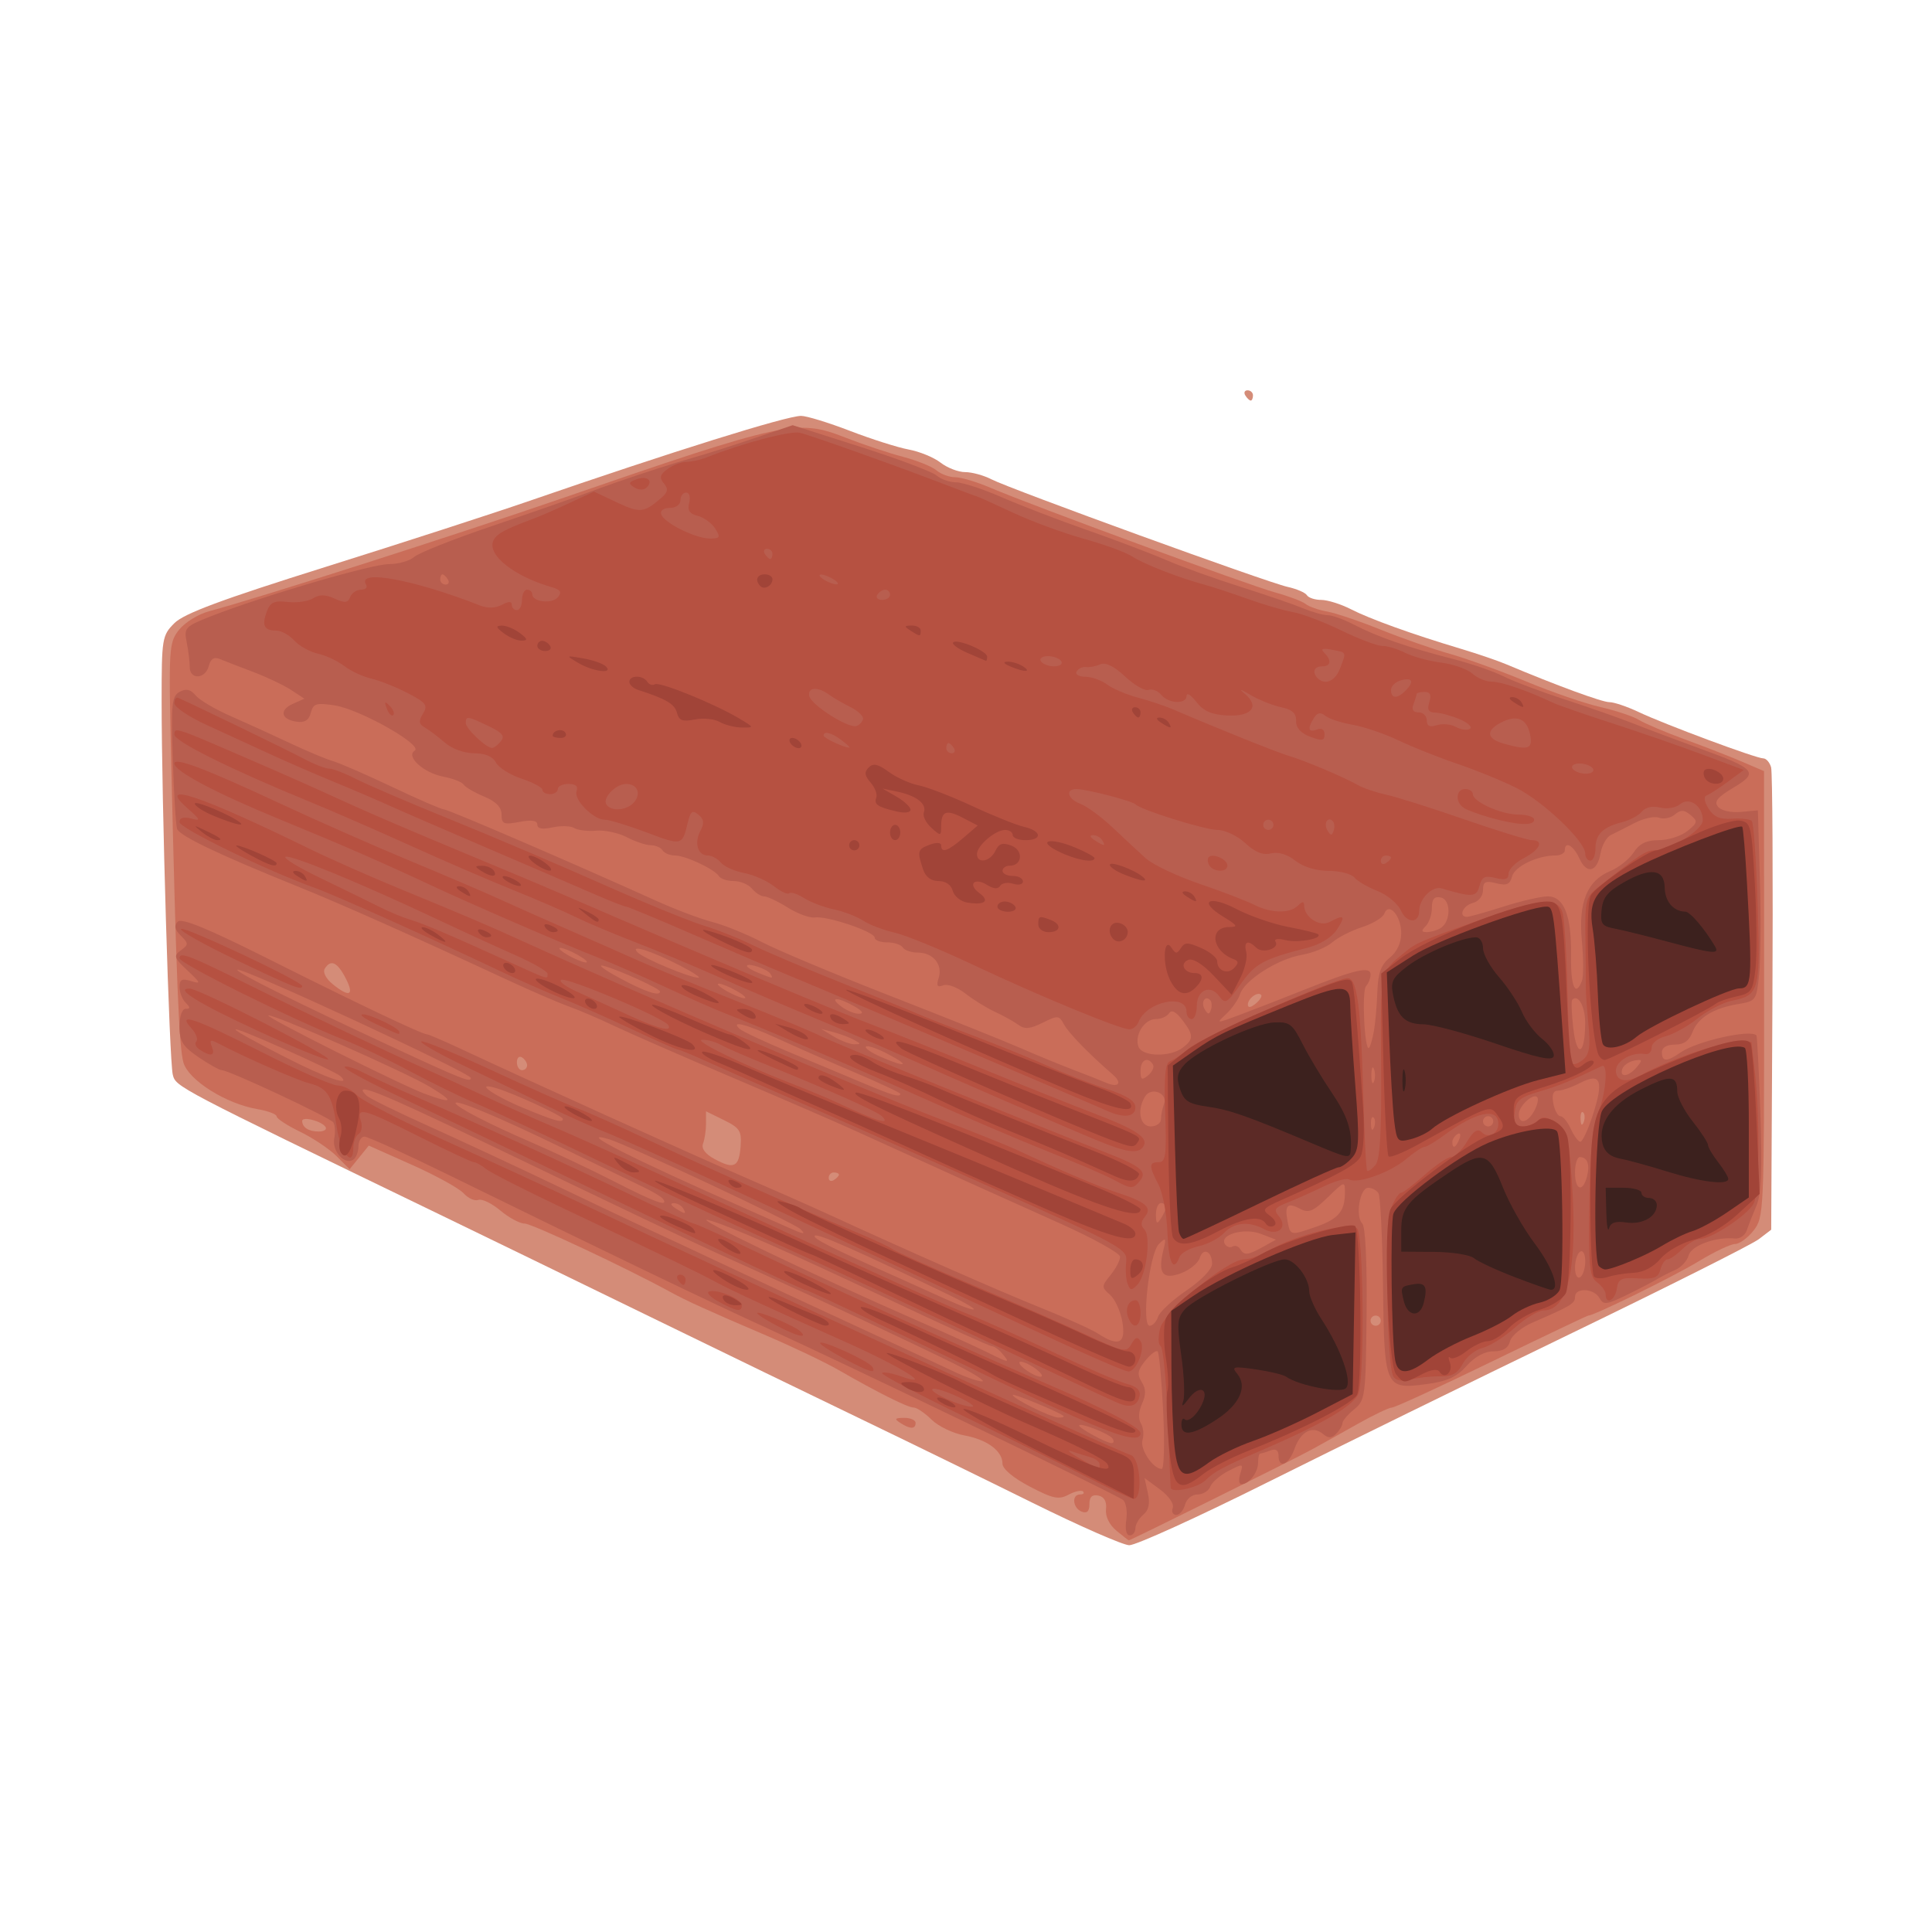 <?xml version="1.0" encoding="UTF-8" standalone="no"?>
<!-- Created with Inkscape (http://www.inkscape.org/) -->

<svg
   xmlns:dc="http://purl.org/dc/elements/1.1/"
   xmlns:cc="http://creativecommons.org/ns#"
   xmlns:rdf="http://www.w3.org/1999/02/22-rdf-syntax-ns#"
   xmlns:svg="http://www.w3.org/2000/svg"
   xmlns="http://www.w3.org/2000/svg"
   xmlns:sodipodi="http://sodipodi.sourceforge.net/DTD/sodipodi-0.dtd"
   xmlns:inkscape="http://www.inkscape.org/namespaces/inkscape"
   width="48"
   height="48"
   id="svg2628"
   sodipodi:version="0.32"
   inkscape:version="0.91 r13725"
   sodipodi:docname="mt.svg"
   inkscape:output_extension="org.inkscape.output.svg.inkscape"
   version="1.1">
  <defs
     id="defs2630">
    <inkscape:perspective
       sodipodi:type="inkscape:persp3d"
       inkscape:vp_x="0 : 526.18109 : 1"
       inkscape:vp_y="0 : 1000 : 0"
       inkscape:vp_z="744.09448 : 526.18109 : 1"
       inkscape:persp3d-origin="372.04724 : 350.78739 : 1"
       id="perspective2636" />
    <inkscape:perspective
       id="perspective2712"
       inkscape:persp3d-origin="372.04724 : 350.78739 : 1"
       inkscape:vp_z="744.09448 : 526.18109 : 1"
       inkscape:vp_y="0 : 1000 : 0"
       inkscape:vp_x="0 : 526.18109 : 1"
       sodipodi:type="inkscape:persp3d" />
  </defs>
  <sodipodi:namedview
     id="base"
     pagecolor="#ffffff"
     bordercolor="#666666"
     borderopacity="1.0"
     inkscape:pageopacity="0.0"
     inkscape:pageshadow="2"
     inkscape:zoom="2.4230666"
     inkscape:cx="-4.915968"
     inkscape:cy="-3.2685908"
     inkscape:document-units="px"
     inkscape:current-layer="layer1"
     showgrid="false"
     inkscape:window-width="1280"
     inkscape:window-height="945"
     inkscape:window-x="0"
     inkscape:window-y="27"
     units="px"
     inkscape:window-maximized="0" />
  <g
     inkscape:label="Capa 1"
     inkscape:groupmode="layer"
     id="layer1"
     transform="translate(0,-1004.362)">
    <g
       id="g2718"
       transform="matrix(0.127,0,0,0.127,-19.797,962.134)"
       style="opacity:0.95">
      <path
         style="fill:#d28671"
         d="m 357.971,626.544 c -9.091,-4.5 -23.941,-11.752 -33,-16.115 -9.059,-4.363 -28.396,-13.742 -42.971,-20.843 -14.575,-7.101 -32.575,-15.849 -40,-19.44 -51.937,-25.121 -51.713,-25.004 -52.32,-27.423 -0.665,-2.648 -2.18,-53.457 -2.18,-73.09 0,-12.249 0.094,-12.823 2.503,-15.23 1.88,-1.879 9.226,-4.611 29.5,-10.973 14.848,-4.659 32.847,-10.491 39.997,-12.959 27.75,-9.578 50.228,-16.609 53.1,-16.609 1.07,0 5.376,1.321 9.568,2.935 4.192,1.614 9.357,3.254 11.477,3.645 2.12,0.39 4.928,1.545 6.24,2.565 1.312,1.02 3.472,1.855 4.8,1.855 1.328,0 3.63,0.627 5.115,1.394 3.75,1.936 53.966,20.18 57.939,21.051 1.781,0.39 3.495,1.125 3.809,1.633 0.314,0.508 1.574,0.923 2.8,0.923 1.226,0 3.819,0.81 5.761,1.8 3.84,1.958 11.955,4.883 21.392,7.712 3.3,0.989 7.35,2.367 9,3.063 9.782,4.123 18.772,7.425 20.21,7.425 0.912,0 3.488,0.867 5.724,1.928 5.104,2.42 22.986,9.072 24.387,9.072 0.574,0 1.266,0.787 1.538,1.75 0.271,0.963 0.387,21.709 0.256,46.103 l -0.237,44.353 -2.439,1.86 C 498.598,575.951 481.975,584.3 463,593.481 c -18.975,9.181 -45.621,22.248 -59.214,29.037 -13.593,6.789 -25.743,12.313 -27,12.276 -1.257,-0.037 -9.723,-3.75 -18.814,-8.25 z M 399.5,409.862 c -0.34,-0.55 -0.141,-1 0.441,-1 0.582,0 1.059,0.45 1.059,1 0,0.55 -0.198,1 -0.441,1 -0.243,0 -0.719,-0.45 -1.059,-1 z"
         id="path2732"
         inkscape:connector-curvature="0" />
      <path
         style="fill:#c76651"
         d="m 374.246,631.916 c -1.363,-1.137 -2.153,-2.787 -2,-4.176 0.167,-1.513 -0.343,-2.42 -1.496,-2.66 -1.214,-0.253 -1.75,0.261 -1.75,1.678 0,1.404 -0.468,1.862 -1.5,1.466 -1.764,-0.677 -2.03,-3.362 -0.333,-3.362 0.642,0 0.905,-0.261 0.586,-0.581 -0.32,-0.32 -1.594,-0.039 -2.833,0.624 -1.919,1.027 -3.039,0.793 -7.586,-1.585 C 354.115,621.636 352,619.864 352,618.851 c 0,-2.507 -3.004,-4.729 -7.5,-5.547 -2.2,-0.4 -5.074,-1.788 -6.386,-3.085 -1.312,-1.296 -2.888,-2.359 -3.5,-2.361 -1.172,-0.004 -6.963,-2.901 -14.778,-7.391 -2.565,-1.474 -8.865,-4.479 -14,-6.677 -11.603,-4.967 -15.646,-6.802 -18.835,-8.549 -8.576,-4.697 -27.074,-13.379 -28.505,-13.379 -0.938,0 -3.072,-1.149 -4.74,-2.553 -1.669,-1.404 -3.604,-2.335 -4.3,-2.067 -0.696,0.267 -1.992,-0.317 -2.88,-1.297 -0.888,-0.981 -5.425,-3.481 -10.083,-5.557 l -8.469,-3.774 -1.871,2.31 -1.871,2.31 -2.556,-2.556 c -1.406,-1.406 -4.619,-3.554 -7.14,-4.775 -2.522,-1.221 -4.585,-2.572 -4.585,-3.002 0,-0.431 -1.688,-1.069 -3.75,-1.419 -6.162,-1.045 -13.502,-5.665 -14.487,-9.12 -0.861,-3.018 -1.41,-16.556 -2.396,-59.009 -0.514,-22.124 -0.455,-23.11 1.52,-25.621 1.13,-1.437 3.755,-3.07 5.833,-3.63 10.075,-2.714 48.398,-14.976 68.861,-22.032 43.963,-15.159 46.271,-15.655 55.679,-11.963 3.431,1.346 8.488,3.035 11.238,3.754 2.75,0.718 5.71,1.913 6.579,2.654 0.868,0.741 2.518,1.348 3.667,1.348 1.149,0 4.257,0.93 6.907,2.066 7.917,3.394 50.469,19.04 55.653,20.463 2.644,0.726 5.344,1.747 6,2.27 0.656,0.522 2.544,1.186 4.194,1.474 1.65,0.288 6.375,1.887 10.5,3.553 4.125,1.666 10.2,3.791 13.5,4.722 3.3,0.931 10.05,3.375 15,5.431 4.95,2.056 11.475,4.302 14.5,4.992 3.025,0.69 6.406,1.819 7.514,2.51 1.108,0.691 5.158,2.407 9,3.814 3.842,1.407 8.894,3.379 11.226,4.382 l 4.24,1.823 0.01,43.615 c 0.01,42.618 -0.037,43.675 -2.062,46.25 -1.14,1.449 -2.769,2.635 -3.619,2.635 -0.851,0 -4.08,1.539 -7.177,3.419 -4.821,2.928 -20.385,10.581 -21.517,10.581 -0.208,0 -8.711,4.05 -18.895,9 -10.184,4.95 -18.98,9 -19.546,9 -0.566,0 -3.649,1.478 -6.851,3.284 -3.202,1.806 -7.172,4.021 -8.822,4.923 -3.772,2.061 -35.494,17.805 -35.785,17.76 -0.118,-0.018 -1.229,-0.879 -2.469,-1.913 z M 426,590.862 c 0,-0.55 -0.45,-1 -1,-1 -0.55,0 -1,0.45 -1,1 0,0.55 0.45,1 1,1 0.55,0 1,-0.45 1,-1 z M 320,562.303 c 0,-0.243 -0.45,-0.441 -1,-0.441 -0.55,0 -1,0.477 -1,1.059 0,0.582 0.45,0.781 1,0.441 0.55,-0.34 1,-0.816 1,-1.059 z m -19.237,-5.518 c 0.233,-3.027 -0.143,-3.622 -3.25,-5.152 L 294,549.904 l 0,2.397 c 0,1.318 -0.26,3.076 -0.579,3.906 -0.376,0.979 0.414,2.046 2.25,3.039 3.805,2.059 4.781,1.587 5.092,-2.462 z M 219.575,552.983 C 218.866,551.837 215,550.828 215,551.789 c 0,1.266 1.255,2.073 3.226,2.073 1.041,0 1.648,-0.396 1.349,-0.879 z m 246.03,-2.85 c -0.332,-0.332 -0.569,0.258 -0.525,1.312 0.048,1.165 0.285,1.402 0.604,0.604 0.289,-0.722 0.253,-1.584 -0.079,-1.917 z M 259,540.921 c 0,-0.518 -0.45,-1.219 -1,-1.559 -0.55,-0.34 -1,0.084 -1,0.941 0,0.857 0.45,1.559 1,1.559 0.55,0 1,-0.423 1,-0.941 z m 143.591,-13.802 c -0.694,-0.693 -2.591,0.716 -2.591,1.924 0,0.663 0.574,0.587 1.524,-0.202 0.838,-0.696 1.318,-1.471 1.067,-1.723 z M 223.5,523.862 c -1.642,-3.175 -2.92,-3.748 -4.1,-1.838 -0.407,0.658 0.266,1.959 1.552,3 3.328,2.695 4.311,2.247 2.548,-1.162 z m 108.5,87 c -1.213,-0.784 -1.069,-0.972 0.75,-0.985 1.238,-0.008 2.25,0.435 2.25,0.985 0,1.253 -1.061,1.253 -3,0 z"
         id="path2730"
         inkscape:connector-curvature="0" />
      <path
         style="fill:#b55646"
         d="m 376.216,629.843 c 0.244,-1.66 -0.043,-3.417 -0.636,-3.903 -1.295,-1.06 -53.325,-26.172 -69.58,-33.583 -11.212,-5.111 -32.054,-15.141 -62.564,-30.106 -8.285,-4.064 -15.598,-7.389 -16.25,-7.389 -0.652,0 -1.186,0.873 -1.186,1.941 0,1.068 -0.47,2.231 -1.044,2.586 -1.701,1.051 -4.154,-1.711 -3.688,-4.152 0.236,-1.235 0.16,-2.654 -0.17,-3.151 -0.628,-0.949 -20.431,-10.224 -21.828,-10.224 -0.443,0 -2.486,-1.141 -4.538,-2.536 -3.103,-2.109 -3.732,-3.12 -3.732,-6 0,-2.028 0.498,-3.464 1.2,-3.464 0.933,0 0.933,-0.267 0,-1.2 -0.66,-0.66 -1.2,-2.04 -1.2,-3.067 0,-1.476 0.472,-1.722 2.25,-1.172 2.008,0.621 1.934,0.4 -0.688,-2.059 -2.642,-2.477 -2.772,-2.875 -1.293,-3.957 1.525,-1.115 1.524,-1.324 -0.019,-2.867 -1.185,-1.185 -1.355,-1.973 -0.591,-2.737 0.764,-0.764 5.934,1.367 17.957,7.403 17.194,8.632 29.869,14.655 30.84,14.655 0.296,0 3.353,1.317 6.792,2.927 13.19,6.175 44.712,20.439 54.753,24.777 5.775,2.495 13.2,5.777 16.5,7.293 16.254,7.468 33.9,15.235 42,18.488 4.95,1.988 9.997,4.267 11.215,5.064 4.011,2.627 5.457,1.924 4.733,-2.3 -0.354,-2.062 -1.44,-4.449 -2.414,-5.304 -1.692,-1.485 -1.688,-1.656 0.098,-3.861 1.028,-1.269 1.868,-2.878 1.868,-3.576 0,-0.698 -5.287,-3.635 -11.75,-6.526 -11.203,-5.012 -24.468,-11.013 -39.75,-17.98 -3.85,-1.755 -14.875,-6.537 -24.5,-10.627 -9.625,-4.089 -19.907,-8.583 -22.849,-9.985 -2.942,-1.402 -6.992,-3.139 -9,-3.859 -2.008,-0.72 -7.251,-2.981 -11.651,-5.024 -19.52,-9.064 -32.681,-14.927 -41.5,-18.491 -15.379,-6.214 -23.007,-9.864 -23.479,-11.234 -0.243,-0.706 -0.619,-6.815 -0.836,-13.576 -0.351,-10.927 -0.2,-12.397 1.355,-13.229 1.26,-0.674 2.129,-0.477 3.105,0.704 0.745,0.902 3.83,2.724 6.855,4.048 3.025,1.324 8.2,3.683 11.5,5.243 3.3,1.56 7.125,3.163 8.5,3.564 1.375,0.401 6.637,2.694 11.693,5.096 5.056,2.402 9.596,4.367 10.088,4.367 0.821,0 25.257,10.526 41.487,17.87 3.723,1.685 8.673,3.553 11,4.151 2.327,0.599 6.707,2.379 9.732,3.955 3.025,1.577 14.275,6.289 25,10.472 10.725,4.183 22.2,8.781 25.5,10.217 3.3,1.437 8.025,3.381 10.5,4.32 2.475,0.94 5.307,2.058 6.293,2.485 2.421,1.048 3.208,0.051 1.278,-1.62 -4.676,-4.049 -8.651,-8.131 -9.547,-9.806 -0.952,-1.78 -1.209,-1.8 -4.172,-0.322 -2.459,1.227 -3.51,1.316 -4.755,0.406 -0.879,-0.643 -2.948,-1.794 -4.598,-2.558 -1.65,-0.764 -4.251,-2.373 -5.779,-3.576 -1.529,-1.203 -3.471,-1.921 -4.315,-1.597 -1.178,0.452 -1.385,0.113 -0.888,-1.452 0.828,-2.608 -1.101,-4.946 -4.081,-4.946 -1.275,0 -2.597,-0.45 -2.937,-1 -0.34,-0.55 -1.716,-1 -3.059,-1 -1.343,0 -2.441,-0.414 -2.441,-0.92 0,-1.159 -9.321,-4.307 -11.715,-3.957 -0.982,0.144 -3.36,-0.724 -5.285,-1.927 -1.925,-1.204 -4.007,-2.19 -4.628,-2.192 -0.62,-0.002 -1.688,-0.679 -2.372,-1.504 -0.685,-0.825 -2.288,-1.5 -3.563,-1.5 -1.275,0 -2.579,-0.421 -2.897,-0.937 -0.85,-1.375 -6.563,-4.063 -8.634,-4.063 -0.983,0 -2.065,-0.45 -2.405,-1 -0.34,-0.55 -1.379,-1.003 -2.309,-1.006 -0.93,-0.003 -3.03,-0.704 -4.666,-1.557 -1.636,-0.853 -4.343,-1.433 -6.014,-1.289 -1.672,0.144 -3.607,-0.088 -4.3,-0.517 -0.693,-0.428 -2.599,-0.485 -4.236,-0.125 -2.001,0.439 -2.976,0.263 -2.976,-0.537 0,-0.819 -1.092,-0.986 -3.5,-0.534 -3.096,0.581 -3.5,0.414 -3.5,-1.44 0,-1.443 -1.07,-2.543 -3.432,-3.53 -1.887,-0.789 -3.682,-1.84 -3.989,-2.336 -0.307,-0.496 -2.076,-1.187 -3.931,-1.535 -3.879,-0.728 -7.459,-3.975 -5.628,-5.106 1.707,-1.055 -10.763,-8.1 -15.655,-8.845 -3.62,-0.551 -4.203,-0.372 -4.677,1.443 -0.384,1.468 -1.197,1.976 -2.787,1.743 -3.065,-0.449 -3.439,-2.283 -0.714,-3.499 l 2.244,-1.001 -2.616,-1.714 c -1.439,-0.943 -4.798,-2.537 -7.465,-3.543 -2.667,-1.006 -5.578,-2.134 -6.468,-2.507 -1.125,-0.471 -1.782,-0.051 -2.156,1.379 -0.674,2.579 -3.725,2.727 -3.725,0.182 0,-1.031 -0.267,-3.212 -0.594,-4.846 -0.565,-2.825 -0.331,-3.074 4.75,-5.076 9.927,-3.911 31.389,-10.203 34.799,-10.203 1.863,0 4.098,-0.636 4.966,-1.413 0.868,-0.777 7.654,-3.472 15.079,-5.988 7.425,-2.517 15.975,-5.499 19,-6.627 6.493,-2.422 14.734,-5.148 21,-6.948 2.475,-0.711 7.752,-2.397 11.726,-3.747 l 7.226,-2.454 13.274,4.239 c 7.301,2.331 13.984,4.846 14.853,5.588 0.868,0.742 2.593,1.349 3.832,1.349 1.24,0 5.254,1.31 8.921,2.912 3.667,1.602 11.168,4.487 16.668,6.411 5.5,1.924 12.475,4.569 15.5,5.876 3.025,1.307 9.55,3.66 14.5,5.227 4.95,1.568 10.478,3.463 12.284,4.212 1.806,0.749 3.995,1.362 4.864,1.362 0.869,0 3.216,0.853 5.216,1.897 4.446,2.319 10.55,4.433 19.136,6.626 3.575,0.913 8.075,2.455 10,3.427 1.925,0.972 7.325,3.009 12,4.528 4.675,1.519 10.75,3.652 13.5,4.741 2.75,1.089 8.522,3.259 12.828,4.823 11.103,4.033 11.681,4.701 6.656,7.697 -3.151,1.879 -3.836,2.735 -2.997,3.746 0.616,0.743 2.539,1.175 4.437,0.999 l 3.35,-0.311 0.392,13.407 c 0.215,7.374 0.154,15.767 -0.137,18.651 -0.512,5.083 -0.635,5.261 -4.028,5.822 -4.909,0.811 -7.941,2.663 -9.023,5.51 -0.645,1.697 -1.696,2.439 -3.452,2.439 -1.578,0 -2.525,0.563 -2.525,1.5 0,1.888 0.988,1.897 3.648,0.034 3.158,-2.212 13.75,-4.594 14.842,-3.338 0.145,0.167 0.495,7.054 0.777,15.304 0.376,10.972 0.169,15.806 -0.77,18 -0.706,1.65 -1.553,3.816 -1.884,4.814 -0.33,0.998 -1.391,1.727 -2.357,1.62 -3.643,-0.402 -8.526,1.38 -9.027,3.294 -0.277,1.059 -1.454,2.339 -2.617,2.846 -1.162,0.506 -2.788,1.336 -3.613,1.844 -0.825,0.508 -3.489,1.891 -5.92,3.075 -3.934,1.916 -4.516,1.979 -5.3,0.58 C 467.711,584.524 464,584.336 464,586.193 c 0,1.312 -0.739,1.76 -8.352,5.063 -2.119,0.919 -4.084,2.557 -4.367,3.639 -0.352,1.348 -1.37,1.967 -3.233,1.967 -1.729,0 -3.644,1.039 -5.262,2.855 -1.94,2.177 -3.797,3.021 -7.824,3.556 -8.152,1.081 -8.278,0.796 -8.528,-19.287 -0.116,-9.323 -0.513,-17.44 -0.882,-18.037 -0.369,-0.597 -1.269,-1.086 -1.999,-1.086 -1.638,0 -2.582,5.573 -1.181,6.974 0.627,0.627 0.956,7.481 0.852,17.773 -0.162,16.125 -0.254,16.823 -2.447,18.615 -1.253,1.024 -2.279,2.24 -2.279,2.7 0,0.461 -0.543,1.381 -1.208,2.045 -0.927,0.927 -1.537,0.934 -2.623,0.033 -2.028,-1.683 -4.368,-0.443 -5.547,2.94 -1.088,3.121 -3.122,3.976 -3.122,1.313 0,-1.055 -0.544,-1.398 -1.582,-1 -0.87,0.334 -1.77,0.607 -2,0.607 -0.23,0 -0.418,0.81 -0.418,1.8 0,1.892 -1.795,4.2 -3.267,4.2 -0.477,0 -0.571,-0.933 -0.21,-2.072 0.634,-1.998 0.551,-2.017 -2.311,-0.537 -1.633,0.844 -3.235,2.227 -3.559,3.072 -0.324,0.845 -1.451,1.537 -2.505,1.537 -1.074,0 -2.144,0.878 -2.438,2 -0.288,1.1 -1.063,2 -1.724,2 -0.66,0 -0.964,-0.617 -0.674,-1.372 0.299,-0.78 -0.777,-2.335 -2.496,-3.606 l -3.022,-2.234 0.647,2.947 c 0.452,2.057 0.181,3.333 -0.897,4.228 -0.849,0.705 -1.544,1.902 -1.544,2.659 0,0.758 -0.501,1.378 -1.113,1.378 -0.67,0 -0.937,-1.203 -0.67,-3.019 z m 7.215,-21.209 c -0.305,-6.176 -0.79,-11.463 -1.079,-11.75 -0.288,-0.287 -1.37,0.522 -2.404,1.797 -1.514,1.867 -1.654,2.68 -0.72,4.176 0.855,1.37 0.871,2.492 0.059,4.274 -0.663,1.455 -0.749,2.976 -0.217,3.824 0.486,0.774 0.628,2.228 0.316,3.23 -0.551,1.768 2.039,5.678 3.761,5.678 0.461,0 0.588,-5.053 0.283,-11.228 z m -9.87,5.327 C 372.975,613.013 367,610.665 367,611.382 c 0,0.532 5.237,3.387 6.309,3.44 0.445,0.022 0.558,-0.366 0.252,-0.861 z m -9.644,-4.469 C 363.066,608.736 354,604.99 354,605.395 c 0,0.703 7.404,4.376 8.917,4.423 0.779,0.024 1.229,-0.122 1,-0.326 z M 342.55,599.285 C 335.421,595.742 316.564,586.892 305,581.663 c -3.575,-1.617 -7.85,-3.551 -9.5,-4.299 -4.751,-2.154 -20.148,-9.493 -44.939,-21.42 -20.581,-9.902 -25.914,-12.017 -22.994,-9.122 0.513,0.509 5.883,3.152 11.933,5.872 6.05,2.72 17.525,8.069 25.5,11.885 7.975,3.817 16.075,7.654 18,8.529 1.925,0.874 8.45,3.924 14.5,6.777 6.05,2.853 17.75,8.3 26,12.105 8.25,3.804 16.8,7.779 19,8.833 2.2,1.054 4.675,1.917 5.5,1.917 0.825,4.1e-4 -1.627,-1.554 -5.45,-3.453 z m 16.009,1.045 c -1.068,-0.808 -2.418,-1.454 -3,-1.436 -0.582,0.018 -0.185,0.693 0.882,1.5 1.068,0.808 2.418,1.454 3,1.436 0.582,-0.018 0.185,-0.693 -0.882,-1.5 z M 352,597.362 c -0.685,-0.825 -1.614,-1.5 -2.065,-1.5 -0.451,0 -9.509,-4.115 -20.128,-9.143 -19.65,-9.306 -31.711,-14.609 -35.307,-15.525 -4.021,-1.024 20.337,10.695 41,19.725 5.5,2.404 11.575,5.156 13.5,6.117 4.339,2.165 4.545,2.188 3,0.326 z m 30.426,-7.25 c 0.308,-0.963 2.814,-3.283 5.567,-5.157 2.866,-1.95 5.007,-4.17 5.007,-5.191 0,-2.493 -1.737,-3.307 -2.426,-1.137 -0.313,0.987 -1.946,2.314 -3.629,2.949 -3.589,1.355 -4.598,0.062 -3.488,-4.467 0.603,-2.462 0.514,-2.591 -0.863,-1.242 -1.875,1.839 -3.474,15.994 -1.806,15.994 0.592,0 1.328,-0.787 1.637,-1.75 z M 341.5,585.812 c -18.064,-8.72 -25.696,-12.087 -26.217,-11.567 -0.51,0.51 3.217,2.381 16.717,8.391 1.925,0.857 5.75,2.582 8.5,3.834 7.255,3.303 8.08,2.759 1,-0.658 z M 466,579.244 c 0,-1.412 -0.435,-2.231 -1,-1.882 -0.55,0.34 -1,1.743 -1,3.118 0,1.412 0.435,2.231 1,1.882 0.55,-0.34 1,-1.743 1,-3.118 z m -63,-2.842 2.5,-1.389 -2.972,-1.135 c -3.264,-1.247 -8.16,0.153 -7.016,2.005 0.344,0.557 1.013,0.772 1.487,0.479 0.474,-0.293 1.144,-0.075 1.49,0.484 0.81,1.31 1.47,1.245 4.51,-0.444 z m -90.55,-3.469 c -1.198,-1.172 -34.081,-16.604 -37.45,-17.575 -6.899,-1.989 4.722,3.905 27,13.694 3.025,1.329 6.625,2.925 8,3.546 3.166,1.429 3.634,1.493 2.45,0.335 z m 100.902,-0.442 c 4.325,-1.506 5.61,-3.006 5.633,-6.575 0.015,-2.427 -0.011,-2.421 -3.378,0.842 -2.819,2.732 -3.727,3.11 -5.369,2.231 -2.479,-1.327 -3.079,-0.747 -2.479,2.396 0.549,2.871 0.531,2.868 5.592,1.105 z m -29.367,-3.879 c 0.008,-0.412 -0.435,-0.75 -0.985,-0.75 -0.55,0 -0.993,1.012 -0.985,2.25 0.012,1.819 0.201,1.963 0.985,0.75 0.533,-0.825 0.976,-1.837 0.985,-2.25 z m -94.485,0.25 c -0.34,-0.55 -1.154,-0.993 -1.809,-0.985 -0.716,0.009 -0.592,0.402 0.309,0.985 1.921,1.242 2.267,1.242 1.5,0 z m -3.858,-1.75 c -0.262,-0.412 -1.976,-1.465 -3.809,-2.338 -1.833,-0.874 -9.149,-4.409 -16.259,-7.856 C 253.415,551.021 245,547.5 245,548.308 c 0,0.696 6.61,4.123 14.5,7.517 4.4,1.893 11.78,5.375 16.4,7.739 8.137,4.163 10.732,5.108 9.741,3.548 z m 180.693,-4.424 c 0.618,-2.364 0.086,-3.826 -1.394,-3.826 -0.518,0 -0.941,1.35 -0.941,3 0,3.478 1.503,4.01 2.335,0.826 z m -24.954,-7.378 c 0.341,-0.89 0.174,-1.291 -0.393,-0.941 -0.544,0.336 -0.989,1.034 -0.989,1.552 0,1.438 0.717,1.121 1.382,-0.611 z m 26.064,-4.57 c 2.225,-6.802 1.606,-8.473 -2.377,-6.413 -1.633,0.844 -3.603,1.535 -4.379,1.535 -0.966,0 -1.26,0.789 -0.933,2.5 0.263,1.375 0.885,2.5 1.383,2.5 0.498,0 1.417,1.125 2.044,2.5 0.626,1.375 1.465,2.5 1.863,2.5 0.398,0 1.478,-2.305 2.4,-5.122 z m -42.841,0.393 c -0.332,-0.332 -0.569,0.258 -0.525,1.312 0.048,1.165 0.285,1.402 0.604,0.604 0.289,-0.722 0.253,-1.584 -0.079,-1.917 z M 383,551.444 c 0,-0.78 0.272,-2.126 0.604,-2.992 0.793,-2.065 -2.486,-3.386 -3.689,-1.486 -1.666,2.631 -1.065,5.896 1.086,5.896 1.1,0 2,-0.638 2,-1.418 z m 65,0.418 c 0,-0.55 -0.45,-1 -1,-1 -0.55,0 -1,0.45 -1,1 0,0.55 0.45,1 1,1 0.55,0 1,-0.45 1,-1 z m -182,-0.471 c 0,-0.568 -9.492,-4.951 -13,-6.004 -4.591,-1.377 -0.67,1.424 5.601,4.002 5.994,2.464 7.399,2.844 7.399,2.002 z m 190.046,-1.615 c 0.614,-1.147 0.866,-2.336 0.559,-2.643 C 455.779,546.308 453,548.891 453,550.485 c 0,2.07 1.78,1.656 3.046,-0.708 z M 240,545.131 c -4.79,-2.887 -31.095,-14.507 -31.63,-13.972 -0.408,0.408 26.011,13.629 30.63,15.328 5.531,2.034 5.867,1.578 1,-1.356 z m 92,1.35 c 0,-0.21 -3.938,-2.058 -8.75,-4.108 -4.812,-2.05 -11.594,-5.028 -15.07,-6.619 -6.353,-2.907 -9.447,-3.714 -7.63,-1.991 0.522,0.496 5,2.591 9.95,4.656 4.95,2.065 11.475,4.799 14.5,6.075 5.423,2.288 7,2.735 7,1.986 z m 92.662,-4.869 c -0.277,-0.688 -0.504,-0.125 -0.504,1.25 0,1.375 0.227,1.938 0.504,1.25 0.277,-0.688 0.277,-1.812 0,-2.5 z M 222.45,543.006 c -0.522,-0.471 -5.641,-2.934 -11.373,-5.473 -12.321,-5.459 -12.141,-4.736 0.423,1.695 8.188,4.191 13.407,5.992 10.95,3.779 z m 25.55,0.388 c 0,-0.972 -45.023,-21.843 -45.687,-21.179 -0.429,0.429 11.438,6.334 30.687,15.27 13.271,6.161 15,6.842 15,5.908 z m 133.43,-2.646 C 380.421,539.117 379,539.839 379,541.985 c 0,1.766 0.25,1.915 1.489,0.887 0.819,-0.68 1.242,-1.635 0.941,-2.122 z m 94.666,0.498 c 1.16,-1.398 1.086,-1.566 -0.545,-1.25 -1.037,0.201 -2.073,0.928 -2.301,1.615 -0.594,1.784 1.26,1.546 2.846,-0.365 z m -146.44,-2.501 c -2.114,-1.115 -4.079,-1.793 -4.366,-1.506 -0.287,0.287 0.993,1.183 2.844,1.991 4.968,2.168 5.954,1.854 1.522,-0.485 z M 387.25,537.47 c 2.189,-1.662 2.169,-2.505 -0.129,-5.494 -1.214,-1.579 -2.072,-2.002 -2.537,-1.25 -0.386,0.625 -1.56,1.136 -2.608,1.136 -2.248,0 -4.225,3.188 -3.366,5.428 0.745,1.942 6.17,2.055 8.639,0.18 z m 78.735,-4.799 c 0.013,-3.251 -1.365,-5.762 -2.527,-4.6 -0.225,0.225 -0.129,2.777 0.214,5.67 0.694,5.858 2.287,5.121 2.313,-1.07 z m -41.327,1.529 c 0.275,-1.561 0.578,-5.015 0.672,-7.676 0.13,-3.681 0.709,-5.274 2.421,-6.66 1.418,-1.149 2.25,-2.919 2.25,-4.789 0,-3.4 -2.41,-6.192 -3.313,-3.838 -0.301,0.784 -2.266,1.976 -4.367,2.649 -2.101,0.673 -4.72,2.013 -5.82,2.977 -1.1,0.964 -3.8,2.065 -6,2.446 -4.69,0.813 -11.177,4.96 -12.047,7.702 -0.335,1.056 -1.545,2.791 -2.689,3.857 -2.059,1.919 -2.032,1.92 2.828,0.1 2.699,-1.011 8.283,-3.184 12.408,-4.83 9.967,-3.976 13,-4.675 13,-2.995 0,0.725 -0.398,1.747 -0.885,2.269 -0.873,0.937 -0.285,12.954 0.591,12.078 0.248,-0.248 0.677,-1.728 0.952,-3.29 z M 323,535.953 c -0.825,-0.467 -2.625,-1.147 -4,-1.511 l -2.5,-0.663 2.5,1.506 c 1.375,0.828 3.175,1.509 4,1.511 1.333,0.004 1.333,-0.089 0,-0.844 z m 0,-6.591 c -3.272,-1.87 -5.045,-1.848 -2.559,0.032 1.068,0.808 2.643,1.452 3.5,1.433 0.999,-0.023 0.661,-0.549 -0.941,-1.465 z m 69.604,-1.229 c -1.017,-1.017 -1.855,0.514 -1.021,1.863 0.63,1.019 0.866,1.02 1.204,0.004 0.232,-0.695 0.149,-1.535 -0.183,-1.867 z M 300,526.362 c -1.375,-0.786 -2.95,-1.429 -3.5,-1.429 -0.55,0 0.125,0.643 1.5,1.429 1.375,0.786 2.95,1.429 3.5,1.429 0.55,0 -0.125,-0.643 -1.5,-1.429 z m -15,0.11 c 0,-0.564 -8.058,-4.233 -11,-5.008 -1.375,-0.362 -0.025,0.683 3,2.322 4.995,2.708 8,3.716 8,2.686 z m 180.357,-2.097 c 0.314,-0.818 0.305,-4.33 -0.019,-7.805 -0.706,-7.556 1.016,-11.783 5.567,-13.668 1.649,-0.683 3.706,-2.321 4.57,-3.641 1.144,-1.745 2.489,-2.399 4.938,-2.399 1.851,0 4.362,-0.807 5.58,-1.792 2.004,-1.623 2.062,-1.918 0.611,-3.122 -1.277,-1.059 -1.905,-1.079 -3.09,-0.096 -0.818,0.679 -2.209,0.958 -3.09,0.619 -0.882,-0.338 -3.025,0.125 -4.763,1.03 -1.738,0.905 -3.835,1.967 -4.66,2.36 -0.825,0.393 -1.725,1.98 -2,3.525 -0.665,3.736 -2.69,4.251 -4.146,1.054 C 463.687,497.88 462,496.947 462,498.862 c 0,0.55 -0.833,1 -1.851,1 -3.54,0 -7.952,2.138 -8.466,4.103 -0.409,1.563 -1.057,1.841 -3.1,1.329 C 446.453,504.759 446,504.995 446,506.637 c 0,1.151 -0.844,2.213 -2,2.515 -1.948,0.509 -2.866,2.71 -1.13,2.71 0.478,0 3.687,-0.9 7.13,-2 3.443,-1.1 7.338,-2 8.655,-2 3.213,0 4.69,3.798 4.568,11.75 -0.091,5.907 0.871,8.054 2.134,4.763 z M 289,521.444 c -5.681,-2.935 -9.953,-4.285 -8.417,-2.661 1.133,1.198 10.185,4.985 11.917,4.986 0.55,1.2e-4 -1.025,-1.046 -3.5,-2.325 z m 17.575,1.539 c -0.576,-0.933 -4.575,-2.239 -4.575,-1.495 0,0.241 1.012,0.846 2.25,1.343 2.934,1.179 2.961,1.181 2.325,0.152 z M 269,519.362 c -1.375,-0.786 -2.95,-1.429 -3.5,-1.429 -0.55,0 0.125,0.643 1.5,1.429 1.375,0.786 2.95,1.429 3.5,1.429 0.55,0 -0.125,-0.643 -1.5,-1.429 z m 168.725,-5.309 c 2.013,-1.279 2.03,-5.556 0.025,-5.973 -1.277,-0.266 -1.75,0.277 -1.75,2.009 0,1.305 -0.54,2.913 -1.2,3.573 -0.933,0.933 -0.878,1.197 0.25,1.185 0.797,-0.008 2.001,-0.366 2.675,-0.794 z M 243.5,445.862 c -0.34,-0.55 -0.816,-1 -1.059,-1 -0.243,0 -0.441,0.45 -0.441,1 0,0.55 0.477,1 1.059,1 0.582,0 0.781,-0.45 0.441,-1 z"
         id="path2728"
         inkscape:connector-curvature="0" />
      <path
         style="fill:#b24838"
         d="m 368.5,621.46 c -4.4,-2.255 -15.324,-7.65 -24.276,-11.989 -8.952,-4.339 -16.062,-8.103 -15.801,-8.364 0.261,-0.261 1.848,0.003 3.526,0.588 7.19,2.506 0.201,-1.832 -10.949,-6.796 -13.506,-6.014 -22.456,-10.15 -25,-11.554 -2.93,-1.617 -10.247,-5.155 -29.5,-14.264 -7.7,-3.643 -14.71,-7.207 -15.579,-7.921 -0.868,-0.714 -1.914,-1.298 -2.324,-1.298 -0.41,0 -5.222,-2.25 -10.694,-5 -11.004,-5.53 -12.319,-5.885 -11.43,-3.084 0.334,1.054 0.14,2.205 -0.433,2.559 -0.572,0.354 -1.041,1.554 -1.041,2.667 0,4.203 -2.524,1.001 -3.264,-4.142 -0.883,-6.136 -1.792,-7.547 -5.455,-8.466 -2.342,-0.588 -12.532,-5.065 -17.683,-7.769 -1.554,-0.816 -1.788,-0.703 -1.281,0.618 0.696,1.813 -0.099,2.04 -2.288,0.655 -0.809,-0.512 -1.146,-1.256 -0.748,-1.654 0.398,-0.398 -0.022,-1.547 -0.934,-2.554 -2.943,-3.252 0.423,-2.113 13.801,4.669 7.052,3.575 13.711,6.5 14.798,6.5 1.087,0 2.781,0.857 3.764,1.904 0.984,1.047 8.764,5.052 17.289,8.9 8.525,3.848 20.675,9.451 27,12.452 28.612,13.575 103.402,47.819 107.114,49.044 1.892,0.624 2.37,8.802 0.5,8.549 -0.613,-0.083 -4.714,-1.996 -9.114,-4.251 z m 2.5,-2.481 c 0,-0.486 -0.787,-1.11 -1.75,-1.387 -0.963,-0.277 -2.65,-0.807 -3.75,-1.178 -1.1,-0.371 -0.425,0.234 1.5,1.345 4.13,2.383 4,2.343 4,1.22 z m -27.84,-13.278 c -2.387,-1.096 -4.577,-1.756 -4.866,-1.466 -0.646,0.646 5.63,3.465 7.706,3.461 0.825,-0.001 -0.453,-0.899 -2.84,-1.995 z m 41.756,17.911 c -0.046,-0.138 -0.314,-6.325 -0.597,-13.75 -0.282,-7.425 -0.906,-13.743 -1.386,-14.04 -0.48,-0.297 -0.517,-1.868 -0.083,-3.491 0.904,-3.38 13.229,-13.468 16.455,-13.468 1.078,0 3.362,-0.835 5.077,-1.855 4.894,-2.911 15.615,-5.549 16.984,-4.179 1.222,1.222 1.504,27.47 0.345,32.062 -0.604,2.392 -6.82,6.081 -19.211,11.403 -7.217,3.099 -9.106,4.112 -10.789,5.788 -1.438,1.432 -6.451,2.561 -6.794,1.531 z M 369,610.938 c -3.575,-1.521 -11.9,-5.369 -18.5,-8.55 -24.293,-11.71 -36.575,-17.526 -37.008,-17.526 -0.52,0 -11.732,-5.31 -45.492,-21.545 -13.475,-6.48 -29.157,-13.989 -34.848,-16.687 -5.691,-2.698 -10.121,-5.132 -9.843,-5.41 0.278,-0.278 1.933,0.233 3.679,1.136 1.746,0.903 6.625,3.136 10.843,4.964 11.921,5.165 28.534,12.75 41.433,18.918 6.47,3.094 12.01,5.625 12.31,5.625 0.3,0 4.231,1.748 8.736,3.885 20.368,9.662 44.776,20.765 60.746,27.634 11.187,4.812 17.945,8.388 17.945,9.498 0,1.6 -3.088,1.001 -10,-1.941 z m 6,-3.807 c -0.825,-0.31 -6.675,-3.017 -13,-6.015 -26.919,-12.76 -43.385,-20.429 -57,-26.546 -7.975,-3.583 -22.6,-10.423 -32.5,-15.2 -9.9,-4.776 -20.478,-9.73 -23.508,-11.007 -3.029,-1.277 -8.879,-4.133 -13,-6.345 -4.121,-2.212 -9.872,-4.953 -12.781,-6.09 C 213.223,532.024 191,521.006 191,519.959 c 0,-1.339 1.897,-0.598 14.5,5.666 10.692,5.314 26.453,12.816 33,15.709 2.2,0.972 7.375,3.351 11.5,5.286 4.125,1.935 10.425,4.754 14,6.263 3.575,1.509 15.05,6.663 25.5,11.454 44.314,20.314 51.358,23.499 56.055,25.351 2.72,1.072 10.153,4.407 16.518,7.409 6.365,3.003 12.808,5.769 14.316,6.148 1.808,0.454 2.636,1.245 2.427,2.32 -0.361,1.859 -1.641,2.384 -3.816,1.567 z m 53.467,-5.324 c -1.343,-2.174 -1.669,-30.043 -0.387,-33.138 0.64,-1.544 1.477,-2.808 1.86,-2.808 0.383,0 2.466,-1.575 4.629,-3.499 2.162,-1.925 4.501,-3.5 5.196,-3.5 0.696,-4.3e-4 2.079,-1.34 3.074,-2.976 1.305,-2.145 2.113,-2.672 2.898,-1.887 1.297,1.297 3.263,0.31 3.263,-1.637 0,-3.306 -4.343,-2.398 -10.594,2.216 -1.702,1.256 -3.437,2.284 -3.856,2.284 -0.419,0 -2.078,1.108 -3.687,2.462 -3.075,2.588 -9.535,4.859 -11.089,3.899 -0.502,-0.31 -2.795,0.343 -5.094,1.452 -2.299,1.109 -5.464,2.516 -7.032,3.127 -2.401,0.935 -2.653,1.35 -1.592,2.628 1.837,2.214 -0.174,3.975 -2.883,2.525 -3.022,-1.617 -5.868,-1.332 -7.884,0.791 -0.984,1.036 -3.214,2.188 -4.955,2.561 -1.742,0.373 -3.415,1.325 -3.719,2.116 -1.191,3.103 -2.126,1.145 -2.356,-4.931 -0.132,-3.501 -0.917,-7.663 -1.744,-9.248 -1.905,-3.653 -1.894,-4.382 0.064,-4.382 1.353,0 1.533,-1.387 1.254,-9.668 -0.243,-7.21 6.8e-4,-9.777 0.957,-10.096 0.705,-0.235 2.504,-1.445 3.996,-2.689 2.687,-2.24 28.349,-13.547 30.746,-13.547 1.825,0 2.572,5.518 3.02,22.31 0.219,8.236 0.571,15.147 0.781,15.357 0.21,0.21 0.943,-0.295 1.629,-1.121 0.906,-1.092 1.21,-6.405 1.111,-19.421 -0.143,-18.84 -0.281,-18.175 4.609,-22.188 2.262,-1.856 3.011,-2.176 15.317,-6.544 11.308,-4.014 14.586,-4.273 15.551,-1.23 0.377,1.189 0.816,8.198 0.976,15.575 0.159,7.377 0.545,13.668 0.857,13.981 0.312,0.312 1.29,-0.032 2.173,-0.765 1.257,-1.043 1.489,-2.541 1.07,-6.893 -0.295,-3.058 -0.525,-6.235 -0.512,-7.06 0.013,-0.825 -0.021,-5.161 -0.075,-9.636 -0.097,-7.909 -0.015,-8.203 2.914,-10.5 7.66,-6.009 8.966,-6.864 10.494,-6.864 3.107,0 9.552,-3.98 9.552,-5.898 0,-2.83 -2.63,-4.654 -4.487,-3.113 -0.821,0.681 -2.561,0.964 -3.886,0.632 -1.476,-0.371 -2.843,-0.067 -3.554,0.79 -0.635,0.766 -2.372,1.698 -3.859,2.071 -3.768,0.946 -5.215,2.371 -5.215,5.14 0,1.308 -0.45,2.378 -1,2.378 -0.55,0 -1,-0.628 -1,-1.395 0,-2.376 -8.243,-10.218 -13.5,-12.842 -2.75,-1.373 -7.925,-3.485 -11.5,-4.693 -3.575,-1.208 -8.75,-3.269 -11.5,-4.579 -2.75,-1.31 -6.8,-2.69 -9,-3.067 -2.2,-0.376 -4.597,-1.159 -5.326,-1.74 -0.961,-0.764 -1.577,-0.66 -2.235,0.38 -1.338,2.115 -1.135,2.948 0.561,2.297 0.928,-0.356 1.5,0.004 1.5,0.945 0,1.252 -0.497,1.333 -2.813,0.458 -1.863,-0.703 -2.792,-1.752 -2.75,-3.105 0.046,-1.488 -0.757,-2.215 -2.958,-2.678 -1.662,-0.349 -4.362,-1.436 -6,-2.414 -1.954,-1.167 -2.334,-1.243 -1.104,-0.221 3.003,2.494 1.394,4.503 -3.408,4.257 -3.083,-0.158 -4.654,-0.849 -6.044,-2.659 -1.033,-1.344 -1.889,-1.882 -1.901,-1.194 -0.03,1.712 -3.504,1.579 -4.973,-0.191 -0.658,-0.792 -1.767,-1.221 -2.466,-0.953 -0.699,0.268 -2.761,-0.905 -4.583,-2.607 -2.199,-2.054 -3.848,-2.857 -4.906,-2.389 -0.877,0.388 -2.122,0.622 -2.768,0.521 -0.646,-0.101 -1.46,0.278 -1.809,0.842 -0.362,0.586 0.356,1.04 1.675,1.058 1.27,0.018 3.195,0.702 4.278,1.52 1.083,0.819 3.783,1.97 6,2.558 2.217,0.588 5.381,1.651 7.031,2.362 8.238,3.55 20.279,8.385 22.5,9.035 3.067,0.897 10.787,4.157 13.5,5.701 1.1,0.626 3.575,1.472 5.5,1.879 1.925,0.407 8.809,2.579 15.298,4.827 6.489,2.247 12.451,4.086 13.25,4.086 2.443,0 1.619,1.862 -1.548,3.5 -1.65,0.853 -3,2.223 -3,3.045 0,1.103 -0.669,1.325 -2.561,0.851 -2.08,-0.522 -2.669,-0.23 -3.136,1.555 -0.579,2.215 -1.364,2.265 -7.412,0.479 -1.797,-0.531 -4.353,2.022 -4.376,4.37 -0.025,2.558 -2.416,2.511 -3.593,-0.07 -0.608,-1.335 -2.662,-3.038 -4.562,-3.784 -1.901,-0.746 -3.94,-1.939 -4.531,-2.651 -0.591,-0.712 -2.861,-1.294 -5.044,-1.294 -2.448,0 -4.939,-0.762 -6.498,-1.989 -1.598,-1.257 -3.355,-1.781 -4.775,-1.425 -1.562,0.392 -3.093,-0.221 -5.025,-2.011 -1.528,-1.416 -3.95,-2.575 -5.383,-2.575 -2.468,1.9e-4 -15.038,-3.916 -16.104,-5.017 -0.648,-0.669 -9.58,-2.983 -11.514,-2.983 -2.297,0 -1.755,1.947 0.813,2.923 1.264,0.481 4.077,2.555 6.25,4.609 2.173,2.054 5.076,4.753 6.451,5.998 1.375,1.245 6.1,3.492 10.5,4.993 4.4,1.501 9.215,3.348 10.7,4.103 3.329,1.693 7.006,1.767 8.6,0.174 0.849,-0.849 1.2,-0.87 1.2,-0.071 0,2.331 3.042,4.319 5.004,3.269 2.875,-1.539 3.183,-1.213 1.41,1.493 -0.992,1.515 -3.255,2.908 -5.773,3.556 -8.63,2.22 -10.2,3.075 -13.054,7.109 -2.665,3.766 -3.023,3.967 -4.202,2.355 C 392.646,524.995 390,526.176 390,529.331 c 0,1.392 -0.45,2.531 -1,2.531 -0.55,0 -1,-0.645 -1,-1.433 0,-3.653 -7.858,-1.985 -9.385,1.993 -0.304,0.792 -1.112,1.44 -1.796,1.44 -1.853,0 -17.773,-6.574 -30.699,-12.676 -6.259,-2.955 -13.131,-5.766 -15.27,-6.246 -2.14,-0.481 -4.9,-1.536 -6.135,-2.345 -1.234,-0.809 -3.813,-1.799 -5.73,-2.2 -1.917,-0.401 -4.537,-1.396 -5.822,-2.211 -1.285,-0.815 -2.583,-1.236 -2.884,-0.935 -0.301,0.301 -1.658,-0.326 -3.015,-1.394 -1.357,-1.068 -3.981,-2.225 -5.83,-2.572 -1.85,-0.347 -3.884,-1.259 -4.521,-2.026 -0.637,-0.767 -1.792,-1.395 -2.567,-1.395 -1.965,0 -2.703,-2.464 -1.444,-4.817 0.798,-1.492 0.705,-2.264 -0.382,-3.166 -1.18,-0.979 -1.56,-0.684 -2.117,1.645 -1.059,4.422 -1.106,4.433 -8.066,1.813 -3.617,-1.361 -7.28,-2.475 -8.142,-2.475 -2.251,0 -6.148,-3.961 -5.516,-5.606 0.353,-0.92 -0.182,-1.394 -1.572,-1.394 -1.159,0 -2.107,0.45 -2.107,1 0,0.55 -0.675,1 -1.5,1 -0.825,0 -1.5,-0.378 -1.5,-0.84 0,-0.462 -1.828,-1.443 -4.061,-2.18 -2.234,-0.737 -4.5,-2.159 -5.035,-3.16 -0.641,-1.197 -2.107,-1.82 -4.286,-1.82 -1.924,0 -4.319,-0.875 -5.715,-2.088 -1.322,-1.148 -3.078,-2.473 -3.903,-2.945 -1.183,-0.676 -1.259,-1.251 -0.36,-2.723 0.996,-1.63 0.617,-2.137 -3,-4.014 -2.277,-1.181 -5.49,-2.46 -7.14,-2.842 -1.65,-0.382 -4.034,-1.495 -5.297,-2.473 -1.263,-0.978 -3.579,-2.06 -5.146,-2.404 -1.567,-0.344 -3.641,-1.5 -4.608,-2.569 -0.967,-1.069 -2.562,-1.943 -3.545,-1.943 -2.356,0 -2.852,-1.016 -1.824,-3.735 0.683,-1.806 1.464,-2.163 4.071,-1.859 1.774,0.207 4.008,-0.113 4.964,-0.709 1.256,-0.785 2.427,-0.771 4.227,0.05 2.001,0.912 2.599,0.852 3.043,-0.306 0.304,-0.792 1.268,-1.44 2.143,-1.44 0.875,0 1.31,-0.453 0.968,-1.007 -1.881,-3.044 9.392,-0.968 22.312,4.11 1.456,0.572 3.024,0.523 4.25,-0.133 1.336,-0.715 1.943,-0.717 1.943,-0.005 0,0.569 0.45,1.035 1,1.035 0.55,0 1,-0.9 1,-2 0,-1.1 0.45,-2 1,-2 0.55,0 1,0.398 1,0.883 0,1.516 3.871,1.977 5.016,0.597 0.834,-1.005 0.55,-1.468 -1.213,-1.976 -7.291,-2.101 -12.518,-6.198 -11.452,-8.976 0.538,-1.401 2.171,-2.306 8.149,-4.517 1.1,-0.407 4.156,-1.742 6.791,-2.966 l 4.791,-2.227 4.508,2.119 c 4.492,2.111 5.245,2.04 8.58,-0.816 1.379,-1.181 1.504,-1.809 0.581,-2.921 -0.928,-1.119 -0.775,-1.71 0.727,-2.809 1.047,-0.765 2.696,-1.392 3.665,-1.392 0.969,0 2.795,-0.409 4.059,-0.908 7.027,-2.779 16.286,-5.22 18.153,-4.787 2.162,0.502 19.885,6.831 29.144,10.408 2.75,1.062 5.225,1.982 5.5,2.045 0.275,0.062 3.465,1.501 7.09,3.197 3.624,1.696 9.844,3.985 13.82,5.087 3.977,1.102 8.219,2.651 9.426,3.443 2.304,1.51 9.074,4.157 14.163,5.539 1.65,0.448 5.475,1.706 8.5,2.796 3.025,1.09 6.989,2.245 8.809,2.567 1.82,0.322 6.088,1.942 9.485,3.599 3.397,1.657 6.993,3.013 7.991,3.013 0.998,0 3.03,0.613 4.515,1.362 1.485,0.749 4.648,1.611 7.028,1.915 2.38,0.304 5.116,1.266 6.079,2.138 0.963,0.872 2.673,1.585 3.8,1.585 1.889,0 6.919,1.723 11.793,4.04 1.1,0.523 6.275,2.328 11.5,4.011 5.225,1.683 13.217,4.447 17.759,6.141 l 8.259,3.08 -3.158,2.33 c -1.737,1.281 -3.602,2.478 -4.146,2.659 -0.585,0.195 -0.422,1.235 0.398,2.548 1.027,1.645 2.218,2.163 4.601,2.003 1.768,-0.119 3.507,0.075 3.863,0.431 0.356,0.356 0.873,7.652 1.149,16.213 0.549,17.058 0.332,17.882 -4.984,18.945 -1.767,0.353 -4.795,1.909 -6.728,3.456 -1.933,1.547 -4.752,3.121 -6.264,3.497 -1.512,0.376 -2.75,1.37 -2.75,2.208 0,0.839 -0.562,1.417 -1.25,1.285 -2.529,-0.485 -5.75,1.318 -5.75,3.22 0,2.088 1.99,2.499 4.764,0.984 5.405,-2.954 14.261,-6.106 17.736,-6.313 l 4,-0.238 0.651,5.5 c 1.049,8.86 0.936,23.968 -0.194,26.08 -1.217,2.274 -8.225,6.92 -10.437,6.92 -0.836,0 -2.42,0.9 -3.52,2 -1.1,1.1 -2.398,2 -2.883,2 -0.486,0 -1.117,0.892 -1.402,1.982 -0.418,1.599 -1.261,1.937 -4.366,1.75 -3.313,-0.199 -3.893,0.081 -4.168,2.018 -0.323,2.273 -2.181,3.219 -2.181,1.11 0,-0.627 -0.765,-1.699 -1.699,-2.382 -1.479,-1.081 -1.672,-3.081 -1.49,-15.416 0.146,-9.883 0.66,-15.253 1.699,-17.74 1.553,-3.716 2.042,-9.753 0.74,-9.13 -6.246,2.993 -8.436,3.886 -12.25,4.997 -3.773,1.099 -4.551,1.754 -4.816,4.06 -0.245,2.131 0.104,2.75 1.55,2.75 1.027,0 2.383,-0.517 3.015,-1.149 0.865,-0.865 1.742,-0.76 3.552,0.426 2.177,1.426 2.467,2.505 3.083,11.45 1.158,16.819 -0.693,25.273 -5.536,25.273 -1.013,0 -3.531,1.508 -5.595,3.352 -2.064,1.843 -4.908,3.631 -6.319,3.973 -1.412,0.342 -3.172,1.753 -3.912,3.135 -1.009,1.886 -2.117,2.496 -4.433,2.442 -1.698,-0.04 -4.273,0.234 -5.721,0.608 -1.676,0.433 -2.912,0.228 -3.401,-0.563 z M 428,500.303 c 0,-0.243 -0.45,-0.441 -1,-0.441 -0.55,0 -1,0.477 -1,1.059 0,0.582 0.45,0.781 1,0.441 0.55,-0.34 1,-0.816 1,-1.059 z m -56.5,-3.441 c -0.34,-0.55 -1.154,-0.993 -1.809,-0.985 -0.716,0.009 -0.592,0.402 0.309,0.985 1.921,1.242 2.267,1.242 1.5,0 z m 45.104,-3.729 c -1.017,-1.017 -1.855,0.514 -1.021,1.863 0.63,1.019 0.866,1.02 1.204,0.004 0.232,-0.695 0.149,-1.535 -0.183,-1.867 z M 405,493.862 c 0,-0.55 -0.45,-1 -1,-1 -0.55,0 -1,0.45 -1,1 0,0.55 0.45,1 1,1 0.55,0 1,-0.45 1,-1 z m -125.036,-4.456 c 1.409,-1.698 0.579,-3.544 -1.594,-3.544 -2.014,0 -4.658,2.724 -3.874,3.992 0.917,1.484 4.079,1.225 5.468,-0.449 z M 467.5,482.862 c -0.34,-0.55 -1.518,-1 -2.618,-1 -1.1,0 -1.722,0.45 -1.382,1 0.34,0.55 1.518,1 2.618,1 1.1,0 1.722,-0.45 1.382,-1 z m -125,-4 c -0.34,-0.55 -0.816,-1 -1.059,-1 -0.243,0 -0.441,0.45 -0.441,1 0,0.55 0.477,1 1.059,1 0.582,0 0.781,-0.45 0.441,-1 z m -88.645,-1.325 c 0.856,-1.031 0.321,-1.697 -2.411,-3 C 247.302,472.562 247,472.522 247,473.952 c 0,1.081 3.924,4.813 5.128,4.877 0.345,0.018 1.123,-0.563 1.728,-1.292 z m 66.704,-0.206 C 318.592,475.842 317,475.424 317,476.394 c 0,0.486 3.819,2.298 5,2.373 0.275,0.017 -0.374,-0.629 -1.441,-1.437 z m 134.67,-1.05 c -0.619,-3.238 -2.651,-4.065 -5.819,-2.369 -2.927,1.566 -2.67,3.143 0.665,4.074 4.808,1.344 5.682,1.054 5.155,-1.705 z m -13.766,-3.064 c -1.63,-0.695 -3.781,-1.284 -4.781,-1.309 -1.356,-0.034 -1.656,-0.553 -1.183,-2.045 0.45,-1.419 0.18,-2 -0.933,-2 -0.862,0 -1.567,0.188 -1.567,0.418 0,0.23 -0.273,1.13 -0.607,2 -0.398,1.038 -0.054,1.582 1,1.582 0.884,0 1.607,0.705 1.607,1.567 0,1.107 0.582,1.383 1.98,0.939 1.089,-0.346 2.767,-0.188 3.729,0.35 0.962,0.538 2.192,0.705 2.734,0.37 0.542,-0.335 -0.349,-1.177 -1.979,-1.873 z m -116.753,0.015 c 0.184,-0.553 -0.912,-1.632 -2.438,-2.396 -1.525,-0.764 -3.381,-1.839 -4.124,-2.387 -2.263,-1.671 -4.291,-1.559 -3.949,0.218 0.334,1.733 7.636,6.371 9.237,5.867 0.516,-0.162 1.088,-0.748 1.273,-1.301 z M 430.8,467.662 c 1.792,-1.792 1.452,-2.679 -0.8,-2.09 -1.1,0.288 -2,1.146 -2,1.906 0,1.702 1.203,1.781 2.8,0.183 z m -12.775,-4.365 c 1.27,-3.341 1.362,-3.128 -1.601,-3.694 -1.838,-0.351 -2.268,-0.184 -1.5,0.583 1.518,1.518 1.335,2.676 -0.424,2.676 -1.562,0 -1.984,1.183 -0.833,2.333 1.424,1.424 3.426,0.552 4.358,-1.898 z M 363.5,461.862 c -0.34,-0.55 -1.518,-1 -2.618,-1 -1.1,0 -1.722,0.45 -1.382,1 0.34,0.55 1.518,1 2.618,1 1.1,0 1.722,-0.45 1.382,-1 z m -33.5,-13 c 0,-0.55 -0.423,-1 -0.941,-1 -0.518,0 -1.219,0.45 -1.559,1 -0.34,0.55 0.084,1 0.941,1 0.857,0 1.559,-0.45 1.559,-1 z m -11,-3 c -0.825,-0.533 -1.95,-0.969 -2.5,-0.969 -0.55,0 -0.325,0.436 0.5,0.969 0.825,0.533 1.95,0.969 2.5,0.969 0.55,0 0.325,-0.436 -0.5,-0.969 z m -12,-5 c 0,-0.55 -0.477,-1 -1.059,-1 -0.582,0 -0.781,0.45 -0.441,1 0.34,0.55 0.816,1 1.059,1 0.243,0 0.441,-0.45 0.441,-1 z m -11.197,-4.943 c -0.667,-1.069 -2.205,-2.192 -3.416,-2.496 -1.615,-0.405 -2.063,-1.088 -1.678,-2.557 0.293,-1.122 0.033,-2.004 -0.593,-2.004 -0.614,0 -1.117,0.675 -1.117,1.5 0,0.853 -0.898,1.5 -2.083,1.5 -1.21,0 -1.919,0.524 -1.69,1.25 0.524,1.668 6.703,4.747 9.532,4.748 1.986,10e-4 2.112,-0.233 1.045,-1.941 z m 24.926,162.213 c -2.624,-1.409 -4.606,-2.726 -4.405,-2.928 0.549,-0.549 9.501,3.566 10.193,4.686 0.924,1.495 -0.581,1.038 -5.788,-1.758 z M 364.5,595.673 c -12.053,-5.55 -21.961,-10.176 -36.5,-17.041 -22.656,-10.699 -49.06,-22.823 -53.611,-24.616 -2.711,-1.069 -8.071,-3.486 -11.909,-5.371 -3.839,-1.885 -10.969,-5.33 -15.846,-7.655 -4.876,-2.325 -8.632,-4.462 -8.345,-4.748 0.286,-0.286 6.526,2.265 13.866,5.67 7.34,3.405 14.92,6.766 16.845,7.47 1.925,0.703 8.45,3.625 14.5,6.492 10.631,5.038 27.591,12.554 40,17.726 3.3,1.375 6.45,2.854 7,3.285 0.55,0.432 7.525,3.549 15.5,6.928 7.975,3.379 18.031,7.789 22.347,9.8 7.358,3.429 7.91,3.543 8.867,1.834 0.776,-1.387 1.209,-1.518 1.81,-0.545 0.947,1.532 -0.891,5.988 -2.434,5.9 -0.599,-0.034 -6.039,-2.341 -12.089,-5.127 z m -56.75,-3.879 c -2.062,-1.089 -3.75,-2.171 -3.75,-2.405 0,-0.607 7.312,2.478 8.45,3.566 1.598,1.526 -0.673,0.965 -4.7,-1.161 z m 68.854,-1.522 c -0.68,-1.772 0.019,-3.41 1.455,-3.41 0.518,0 0.941,1.125 0.941,2.5 0,2.797 -1.459,3.351 -2.396,0.91 z M 296.5,587.157 c -1.65,-0.894 -2.506,-1.79 -1.901,-1.993 1.598,-0.535 6.401,1.471 6.401,2.673 0,1.385 -0.954,1.241 -4.5,-0.68 z m 79.979,-3.49 c -0.327,-0.852 -0.456,-2.758 -0.287,-4.236 0.299,-2.61 -0.487,-3.042 -27.692,-15.21 -15.4,-6.888 -32.95,-14.673 -39,-17.3 -6.05,-2.627 -13.113,-5.739 -15.695,-6.918 -2.582,-1.178 -4.936,-2.142 -5.231,-2.142 -0.295,0 -4.482,-1.85 -9.305,-4.111 -4.823,-2.261 -11.019,-4.998 -13.769,-6.083 -2.75,-1.085 -8.15,-3.469 -12,-5.299 -13.744,-6.53 -32.066,-14.755 -36,-16.159 -9.23,-3.295 -26.5,-11.686 -26.5,-12.875 0,-0.84 0.781,-1.084 2.25,-0.703 1.996,0.517 1.912,0.285 -0.75,-2.062 -6.083,-5.363 2.481,-2.501 24,8.018 3.85,1.882 11.725,5.368 17.5,7.747 13.418,5.527 17.242,7.158 24,10.236 22.561,10.277 66.045,28.817 81.5,34.75 6.6,2.533 13.374,5.246 15.053,6.027 9.209,4.286 16.397,7.345 19.947,8.487 5.536,1.782 6.833,2.921 5.355,4.702 -0.817,0.985 -0.853,1.726 -0.12,2.46 1.354,1.354 0.428,8.934 -1.32,10.793 -1.16,1.234 -1.422,1.218 -1.936,-0.122 z m -48.088,-32.814 c -0.952,-0.952 -10.452,-5.17 -23.891,-10.606 -3.3,-1.335 -6.781,-2.868 -7.736,-3.406 -0.955,-0.538 -2.53,-0.958 -3.5,-0.933 -1.92,0.05 7.662,4.761 17.236,8.474 3.3,1.28 7.35,2.964 9,3.743 7.968,3.762 10.792,4.629 8.891,2.728 z M 286.599,533.023 c -0.857,-1.387 -19.617,-9.325 -20.905,-8.846 -0.657,0.244 0.831,1.346 3.306,2.448 2.475,1.102 6.975,3.145 10,4.539 5.698,2.626 8.496,3.31 7.599,1.859 z M 263,522.999 c 0,-0.475 -2.812,-2.103 -6.25,-3.618 -3.438,-1.515 -10.428,-4.723 -15.534,-7.129 -14.806,-6.977 -28.288,-12.533 -29.464,-12.141 -0.597,0.199 2.478,2.077 6.831,4.173 4.354,2.096 9.491,4.607 11.416,5.58 1.925,0.973 4.625,2.104 6,2.514 2.715,0.809 7.383,2.792 19,8.073 8.478,3.853 8,3.701 8,2.548 z m 25.5,59.863 c -0.34,-0.55 -0.141,-1 0.441,-1 0.582,0 1.059,0.45 1.059,1 0,0.55 -0.198,1 -0.441,1 -0.243,0 -0.719,-0.45 -1.059,-1 z m 85.17,-19.614 c -1.556,-0.844 -7.253,-3.287 -12.66,-5.43 -5.407,-2.143 -16.508,-6.89 -24.67,-10.548 -14.87,-6.665 -31.781,-13.908 -38.34,-16.42 -1.925,-0.737 -7.325,-3.111 -12,-5.275 -4.675,-2.164 -10.75,-4.815 -13.5,-5.892 -6.442,-2.523 -24.287,-10.25 -32,-13.856 -10.179,-4.759 -17.529,-7.966 -29.849,-13.025 C 198.053,487.629 190,483.364 190,481.864 c 0,-1.291 5.941,0.959 20.706,7.843 7.037,3.281 18.419,8.303 25.294,11.16 6.875,2.857 14.75,6.226 17.5,7.487 2.75,1.261 8.825,3.963 13.5,6.005 4.675,2.042 10.975,4.823 14,6.18 3.025,1.357 11.575,4.871 19,7.81 7.425,2.939 14.85,6.031 16.5,6.871 2.571,1.309 40.85,16.937 56,22.864 6.594,2.579 7.854,3.647 6.39,5.411 -1.395,1.681 -1.689,1.667 -5.22,-0.246 z M 370.5,555.593 c -6.357,-2.631 -27.435,-11.788 -38.5,-16.726 -4.675,-2.086 -12.55,-5.47 -17.5,-7.52 -4.95,-2.05 -13.05,-5.518 -18,-7.708 -4.95,-2.189 -12.375,-5.282 -16.5,-6.874 -4.125,-1.591 -9.3,-3.778 -11.5,-4.861 -2.2,-1.082 -7.825,-3.512 -12.5,-5.399 -4.675,-1.887 -13.675,-5.779 -20,-8.649 -6.325,-2.87 -15.325,-6.788 -20,-8.707 -15.112,-6.202 -26,-11.624 -26,-12.947 0,-1.472 0.235,-1.398 13,4.132 10.23,4.432 12.456,5.42 21.5,9.545 3.85,1.756 13.3,5.802 21,8.992 7.7,3.19 17.6,7.36 22,9.266 27.395,11.87 51.303,21.927 59.5,25.028 3.575,1.352 13.025,5.129 21,8.393 7.975,3.264 17.875,7.222 22,8.796 8.204,3.131 10.596,4.734 9.559,6.411 -0.945,1.529 -3.255,1.23 -9.059,-1.173 z m 2,-5.758 c -5.875,-2.619 -52.094,-22.296 -61.5,-26.184 -4.125,-1.705 -13.026,-5.505 -19.78,-8.445 -6.754,-2.94 -12.548,-5.345 -12.875,-5.345 -0.327,0 -3.126,-1.103 -6.22,-2.451 -3.094,-1.348 -12.375,-5.342 -20.625,-8.875 -8.25,-3.534 -17.025,-7.341 -19.5,-8.461 -2.475,-1.12 -7.425,-3.238 -11,-4.706 -3.575,-1.469 -9.2,-3.917 -12.5,-5.442 -3.3,-1.524 -8.812,-4.056 -12.25,-5.626 -3.438,-1.57 -6.25,-3.474 -6.25,-4.23 0,-0.756 0.338,-1.225 0.75,-1.042 3.694,1.642 21.545,10.295 24.448,11.851 2.034,1.09 4.301,1.982 5.039,1.982 0.737,0 3.123,0.916 5.302,2.036 2.179,1.12 10.486,4.681 18.461,7.913 7.975,3.232 21.25,8.88 29.5,12.55 8.25,3.67 17.25,7.36 20,8.199 2.75,0.839 7.025,2.538 9.5,3.776 2.475,1.238 10.35,4.585 17.5,7.437 7.15,2.853 13.9,5.596 15,6.096 1.1,0.5 6.103,2.463 11.117,4.361 5.015,1.899 11.54,4.558 14.5,5.909 2.96,1.351 7.967,3.304 11.125,4.34 4.078,1.337 5.745,2.39 5.75,3.633 0.008,1.895 -2.209,2.187 -5.493,0.723 z m -166,-15.587 c -11.79,-5.429 -16.667,-8.448 -13.464,-8.334 2.022,0.072 28.826,13.841 26.964,13.852 -0.825,0.005 -6.9,-2.478 -13.5,-5.518 z m 23,-1.386 c -2.2,-1.018 -3.415,-1.885 -2.7,-1.926 1.422,-0.081 7.2,2.688 7.2,3.452 0,0.591 0.267,0.681 -4.5,-1.526 z m -27.411,-12.562 c -6.276,-2.997 -11.134,-5.727 -10.795,-6.065 C 191.903,513.626 215,524.502 215,525.398 c 0,0.928 -1.699,0.257 -12.911,-5.098 z m 190.369,-18.504 c -0.363,-0.587 -0.408,-1.317 -0.102,-1.624 0.823,-0.823 3.643,0.462 3.643,1.659 0,1.357 -2.697,1.33 -3.541,-0.035 z M 447.5,492.482 c -2.2,-0.616 -4.562,-1.483 -5.25,-1.928 -1.74,-1.126 -1.567,-3.691 0.25,-3.691 0.825,0 1.5,0.438 1.5,0.974 0,1.52 5.571,4.026 8.95,4.026 1.677,0 3.05,0.45 3.05,1 0,1.237 -3.239,1.092 -8.5,-0.381 z M 231.564,471.155 c -0.543,-1.425 -0.428,-1.54 0.56,-0.56 0.683,0.678 0.991,1.485 0.683,1.793 -0.308,0.308 -0.867,-0.247 -1.243,-1.233 z m 48.455,-43.281 c -1.241,-0.767 -1.196,-1.007 0.301,-1.582 2.086,-0.801 3.449,0.2 2.104,1.545 -0.568,0.568 -1.522,0.583 -2.405,0.037 z"
         id="path2726"
         inkscape:connector-curvature="0" />
      <path
         style="fill:#9c3b2e"
         d="m 360.637,617.16 c -9.275,-4.623 -16.596,-8.672 -16.271,-8.998 0.326,-0.326 6.246,2.174 13.156,5.554 11.954,5.848 16.344,7.357 14.98,5.149 -0.579,-0.936 -6.238,-3.749 -16.415,-8.159 -7.575,-3.282 -27.122,-13.142 -26.764,-13.5 0.349,-0.349 11.489,3.996 14.503,5.656 0.921,0.507 4.149,2.023 7.174,3.369 3.025,1.346 8.875,3.984 13,5.862 4.125,1.878 8.901,3.974 10.614,4.657 2.747,1.096 3.114,1.705 3.114,5.177 0,2.164 -0.051,3.869 -0.114,3.787 -0.062,-0.081 -7.702,-3.931 -16.976,-8.554 z m 23.836,-2.774 c -0.388,-4.662 -0.48,-9.064 -0.205,-9.782 0.276,-0.719 0.125,-3.684 -0.334,-6.59 -0.462,-2.92 -0.447,-6.304 0.032,-7.564 0.956,-2.514 9.319,-8.934 13.119,-10.071 1.328,-0.397 3.884,-1.565 5.681,-2.596 4.371,-2.507 16.885,-6.254 18.191,-5.447 1.12,0.692 1.509,30.144 0.435,32.942 -0.633,1.648 -10.433,6.733 -21.15,10.974 -3.441,1.362 -7.439,3.406 -8.885,4.543 -5.066,3.985 -6.099,3.023 -6.885,-6.408 z M 369,609.894 c -3.575,-1.555 -8.975,-3.892 -12,-5.194 -3.025,-1.302 -6.175,-2.794 -7,-3.317 -1.609,-1.02 -14.709,-7.422 -21.847,-10.677 -2.391,-1.09 -4.124,-2.206 -3.85,-2.479 0.273,-0.273 3.355,0.825 6.847,2.441 3.493,1.616 12.2,5.533 19.35,8.703 19.712,8.742 27.5,12.418 27.5,12.981 0,1.028 -2.648,0.305 -9,-2.458 z m -29,-3.032 c -0.825,-0.533 -1.05,-0.969 -0.5,-0.969 0.55,0 1.675,0.436 2.5,0.969 0.825,0.533 1.05,0.969 0.5,0.969 -0.55,0 -1.675,-0.436 -2.5,-0.969 z m 26.5,-4.522 c -4.95,-2.417 -11.7,-5.608 -15,-7.091 -3.3,-1.483 -12.897,-6.002 -21.326,-10.042 -8.429,-4.04 -15.477,-7.345 -15.661,-7.345 -0.184,0 -3.638,-1.528 -7.674,-3.395 -4.037,-1.868 -10.827,-4.988 -15.089,-6.935 -4.263,-1.947 -7.75,-3.756 -7.75,-4.021 0,-0.531 20.21,8.067 32,13.614 4.125,1.941 14.925,6.781 24,10.756 9.075,3.975 20.699,9.197 25.831,11.604 5.132,2.407 9.97,4.377 10.75,4.377 0.78,0 1.419,0.675 1.419,1.5 0,2.23 -1.608,1.808 -11.5,-3.022 z m -33.5,1.522 c -1.219,-0.788 -1.09,-0.972 0.691,-0.985 1.205,-0.008 2.469,0.435 2.809,0.985 0.787,1.273 -1.53,1.273 -3.5,0 z m 95.994,-2.507 c -1.633,-1.968 -2.549,-29.588 -1.072,-32.347 1.371,-2.562 15.241,-12.958 19.068,-14.292 3.354,-1.169 3.575,-1.699 1.748,-4.197 -1.378,-1.885 -1.532,-1.826 -15.444,5.882 -2.863,1.586 -5.458,2.631 -5.768,2.322 -0.309,-0.309 -0.759,-8.482 -0.999,-18.163 l -0.437,-17.601 3.705,-2.902 c 5.076,-3.976 23.577,-11.194 28.694,-11.194 2.929,0 3.191,1.257 3.91,18.767 0.546,13.3 0.964,15.007 3.214,13.139 0.789,-0.655 1.663,-0.963 1.942,-0.684 0.858,0.858 -3.764,3.271 -9.805,5.12 -5.302,1.623 -5.75,1.99 -5.75,4.709 0,2.173 0.474,2.949 1.8,2.949 0.99,0 2.292,-0.492 2.893,-1.093 1.433,-1.433 4.945,0.377 5.769,2.972 1.064,3.352 0.833,28.701 -0.28,30.781 -0.585,1.093 -2.805,2.51 -4.933,3.147 -2.128,0.638 -4.933,2.292 -6.233,3.676 -1.3,1.384 -3.125,2.517 -4.055,2.517 -0.93,0 -2.816,0.885 -4.192,1.967 -1.376,1.082 -2.81,1.658 -3.188,1.28 -0.378,-0.378 -0.407,0.042 -0.066,0.932 0.699,1.82 -1.032,3.411 -2.003,1.841 -0.403,-0.651 -1.658,-0.479 -3.519,0.484 -3.549,1.835 -3.466,1.836 -4.999,-0.011 z m -70.996,-9.579 c -31.165,-14.403 -35.314,-16.349 -43.971,-20.637 -4.69,-2.323 -7.178,-3.949 -5.528,-3.612 1.65,0.336 3.45,0.95 4,1.364 1.272,0.957 28.16,13.007 40,17.926 4.95,2.057 12.019,5.159 15.708,6.893 3.69,1.734 7.402,3.153 8.25,3.153 0.848,0 1.542,0.675 1.542,1.5 0,0.825 -0.563,1.5 -1.252,1.5 -0.689,0 -9.126,-3.639 -18.75,-8.086 z m -46.298,-2.328 c -6.059,-2.969 -7.498,-4.345 -2.2,-2.104 2.2,0.931 5.013,2.092 6.25,2.58 2.169,0.856 3.046,1.971 1.5,1.906 -0.412,-0.017 -2.91,-1.09 -5.55,-2.383 z M 297.5,586.862 c -0.782,-1.266 0.542,-1.266 2.5,0 1.293,0.835 1.266,0.971 -0.191,0.985 -0.93,0.008 -1.969,-0.435 -2.309,-0.985 z m 15.66,-3.161 c -2.387,-1.096 -4.118,-2.214 -3.848,-2.485 0.271,-0.271 2.673,0.643 5.34,2.03 5.744,2.988 4.712,3.303 -1.492,0.454 z M 297.5,582.862 c -3.813,-2.525 -2.112,-2.525 2.5,0 1.925,1.054 2.825,1.932 2,1.952 -0.825,0.019 -2.85,-0.859 -4.5,-1.952 z m 79.5,-1.878 c 0,-1.167 0.423,-2.122 0.941,-2.122 1.732,0 2.053,1.76 0.548,3.009 C 377.25,582.9 377,582.751 377,580.985 Z m 90.725,1.269 C 467.326,581.855 467,575.221 467,567.511 c 0,-19.485 0.632,-20.696 13.75,-26.354 10.232,-4.413 16.644,-6.084 17.574,-4.579 0.304,0.492 0.832,7.328 1.172,15.191 l 0.618,14.295 -4.264,3.937 c -2.552,2.356 -5.994,4.372 -8.571,5.021 -2.431,0.612 -5.28,2.229 -6.543,3.712 -1.411,1.658 -3.344,2.677 -5.236,2.76 -1.65,0.073 -3.911,0.436 -5.025,0.808 -1.114,0.372 -2.351,0.35 -2.75,-0.049 z m -170.166,-5.923 c -1.068,-0.808 -1.491,-1.468 -0.941,-1.468 0.55,0 1.874,0.661 2.941,1.468 1.068,0.807 1.491,1.468 0.941,1.468 -0.55,0 -1.874,-0.661 -2.941,-1.468 z m 87.805,-1.689 c -0.415,-0.671 -0.823,-8.527 -0.906,-17.456 l -0.151,-16.235 3.609,-2.9 c 1.985,-1.595 9.004,-5.159 15.597,-7.919 14.239,-5.962 16.169,-6.6 16.797,-5.56 0.448,0.742 0.906,5.809 2.218,24.541 0.307,4.383 0.109,8.561 -0.455,9.614 -0.909,1.698 -4.134,3.471 -15.554,8.552 -3.641,1.62 -3.828,1.884 -2.19,3.081 1.031,0.754 1.371,1.57 0.801,1.922 -0.545,0.337 -1.273,0.155 -1.619,-0.404 -1.04,-1.684 -4.336,-1.158 -9.298,1.484 -5.187,2.761 -7.707,3.126 -8.849,1.279 z M 361,569.236 c -6.875,-3.004 -17,-7.515 -22.5,-10.024 -12.591,-5.743 -17.949,-8.157 -23,-10.361 -2.2,-0.96 -6.475,-2.879 -9.5,-4.265 -3.025,-1.386 -7.257,-3.247 -9.404,-4.135 -2.147,-0.888 -3.65,-1.868 -3.341,-2.178 0.31,-0.31 3.866,0.891 7.904,2.668 4.037,1.777 15.891,6.714 26.341,10.971 10.45,4.257 25.075,10.285 32.5,13.395 7.425,3.11 14.512,6.073 15.75,6.584 1.238,0.511 2.25,1.388 2.25,1.95 0,2.036 -4.741,0.752 -17,-4.605 z m -72.75,3.136 c -1.788,-0.777 -3.25,-1.636 -3.25,-1.909 0,-0.774 5.936,1.486 6.561,2.498 0.701,1.134 0.622,1.12 -3.311,-0.589 z M 355,561.488 c -26.068,-11.555 -32.379,-14.58 -31.744,-15.215 0.483,-0.483 13.715,4.703 46.994,18.417 4.812,1.983 8.75,3.958 8.75,4.389 0,2.136 -7.178,-0.135 -24,-7.591 z m -56.493,2.386 c -0.35,-0.567 0.051,-0.735 0.941,-0.393 1.732,0.665 2.049,1.382 0.611,1.382 -0.518,0 -1.216,-0.445 -1.552,-0.989 z M 374,562.613 c -1.375,-0.608 -4.75,-2.121 -7.5,-3.361 -2.75,-1.24 -8.375,-3.601 -12.5,-5.246 -4.125,-1.645 -10.65,-4.53 -14.5,-6.411 -3.85,-1.881 -9.152,-4.232 -11.783,-5.225 -4.811,-1.816 -6.981,-3.509 -4.499,-3.509 0.735,0 2.224,0.611 3.309,1.358 1.085,0.747 3.773,1.925 5.973,2.618 2.2,0.693 5.35,1.845 7,2.561 5.088,2.205 20.532,8.445 30.271,12.231 5.099,1.982 9.121,4.055 8.938,4.606 -0.499,1.496 -1.922,1.61 -4.709,0.378 z m -97.128,-2.415 c -1.255,-1.522 -1.159,-1.553 1.128,-0.365 3.352,1.742 3.605,2.028 1.789,2.028 -0.849,0 -2.162,-0.749 -2.917,-1.664 z m -54.324,-2.258 c -0.373,-0.603 -0.396,-1.983 -0.052,-3.067 0.344,-1.084 0.207,-2.719 -0.305,-3.633 -1.143,-2.043 -0.384,-5.378 1.225,-5.378 2.614,0 3.325,2.071 2.343,6.815 -1.065,5.144 -2.168,6.951 -3.211,5.263 z M 373,555.416 c -7.424,-2.768 -39.564,-16.789 -40.774,-17.788 -2.942,-2.427 0.221,-1.615 10.918,2.804 6.246,2.58 15.856,6.458 21.356,8.616 14.798,5.808 14.662,5.742 13.997,6.817 -0.753,1.218 -1.1,1.19 -5.497,-0.45 z m -105,-5.054 c -1.375,-0.786 -2.05,-1.429 -1.5,-1.429 0.55,0 2.125,0.643 3.5,1.429 1.375,0.786 2.05,1.429 1.5,1.429 -0.55,0 -2.125,-0.643 -3.5,-1.429 z m 97.209,-4.483 c -17.521,-7.309 -44.218,-19.341 -43.813,-19.746 0.223,-0.223 10.013,3.476 21.755,8.219 11.742,4.744 24.055,9.611 27.361,10.817 3.307,1.206 6.232,2.636 6.5,3.179 1.027,2.077 -2.851,1.265 -11.803,-2.469 z M 318.25,544.831 c -1.238,-0.497 -2.25,-1.144 -2.25,-1.437 0,-0.971 1.592,-0.552 3.559,0.936 2.212,1.673 1.903,1.792 -1.309,0.501 z M 307.5,539.917 c -2.2,-1.041 -3.717,-1.929 -3.372,-1.974 0.971,-0.125 7.872,2.884 7.872,3.432 0,0.67 -0.003,0.669 -4.5,-1.459 z m 160.999,-1.305 c -1.663,-4.749 -2.742,-28.429 -1.408,-30.92 0.963,-1.8 11.167,-8.83 12.816,-8.83 0.478,0 3.825,-1.384 7.439,-3.075 3.614,-1.691 7.602,-2.929 8.862,-2.75 2.199,0.312 2.318,0.81 2.965,12.325 0.371,6.6 0.428,14.114 0.128,16.697 -0.498,4.288 -0.819,4.756 -3.674,5.365 -1.72,0.367 -3.578,1.026 -4.128,1.462 -1.644,1.306 -20.759,10.975 -21.696,10.975 -0.476,0 -1.063,-0.562 -1.304,-1.25 z M 282.75,534.798 c -3.163,-1.632 -5.75,-3.142 -5.75,-3.355 0,-0.703 13.185,4.204 14.304,5.324 2.163,2.163 -2.734,1.036 -8.554,-1.968 z m 13.75,0.912 c -6.952,-2.902 -13.462,-6.219 -13.037,-6.644 0.196,-0.196 3.51,1.028 7.364,2.72 3.855,1.692 7.383,3.09 7.841,3.108 0.458,0.018 1.706,0.693 2.774,1.5 2.673,2.022 0.981,1.788 -4.941,-0.684 z m 13.5,-1.425 -2.5,-1.506 2.5,0.654 c 1.375,0.36 2.928,1.054 3.45,1.542 1.527,1.427 -0.664,0.989 -3.45,-0.69 z m 16,0.577 c -0.825,-0.533 -1.05,-0.969 -0.5,-0.969 0.55,0 1.675,0.436 2.5,0.969 0.825,0.533 1.05,0.969 0.5,0.969 -0.55,0 -1.675,-0.436 -2.5,-0.969 z m -7.5,-3 c -0.782,-1.266 0.542,-1.266 2.5,0 1.293,0.835 1.266,0.971 -0.191,0.985 -0.93,0.008 -1.969,-0.435 -2.309,-0.985 z m -17.5,-1 c -1.293,-0.835 -1.266,-0.971 0.191,-0.985 0.93,-0.008 1.969,0.435 2.309,0.985 0.782,1.266 -0.542,1.266 -2.5,0 z m 13,-1 c -0.825,-0.533 -1.05,-0.969 -0.5,-0.969 0.55,0 1.675,0.436 2.5,0.969 0.825,0.533 1.05,0.969 0.5,0.969 -0.55,0 -1.675,-0.436 -2.5,-0.969 z m -43.5,-1 c -0.34,-0.55 -0.168,-1 0.382,-1 0.55,0 1.278,0.45 1.618,1 0.34,0.55 0.168,1 -0.382,1 -0.55,0 -1.278,-0.45 -1.618,-1 z m 21.599,-1.554 c -1.871,-0.812 -3.151,-1.727 -2.844,-2.033 0.306,-0.306 2.287,0.356 4.401,1.471 4.46,2.353 3.428,2.725 -1.557,0.562 z M 263,525.862 c -1.925,-1.054 -2.825,-1.916 -2,-1.916 0.825,0 3.075,0.862 5,1.916 1.925,1.054 2.825,1.916 2,1.916 -0.825,0 -3.075,-0.862 -5,-1.916 z m 121.724,-1.75 c -1.506,-3.121 -1.182,-8.568 0.367,-6.162 0.771,1.198 1.044,1.202 1.8,0.03 0.757,-1.175 1.358,-1.176 4,-0.006 1.71,0.757 3.109,1.915 3.109,2.573 0,1.871 2.051,2.672 3.337,1.303 0.886,-0.943 0.861,-1.348 -0.105,-1.702 -4.267,-1.562 -4.923,-6.282 -0.875,-6.289 1.809,-0.003 1.629,-0.317 -1.156,-2.015 -5.043,-3.075 -2.832,-4.331 2.612,-1.484 2.593,1.356 7.149,2.927 10.125,3.491 2.976,0.564 5.591,1.207 5.812,1.428 0.863,0.863 -4.032,1.73 -6.405,1.134 -1.46,-0.367 -2.27,-0.239 -1.934,0.305 0.835,1.351 -2.55,2.406 -3.778,1.178 -1.607,-1.607 -2.495,-1.22 -1.953,0.85 0.271,1.036 -0.26,3.338 -1.18,5.117 l -1.672,3.234 -3.486,-3.696 c -2.14,-2.268 -4.062,-3.475 -4.977,-3.124 -1.762,0.676 -0.879,2.586 1.195,2.586 1.754,0 1.856,1.185 0.241,2.8 -1.927,1.927 -3.652,1.4 -5.076,-1.55 z M 298.25,523.278 c -1.788,-0.782 -3.25,-1.651 -3.25,-1.932 0,-0.521 7.015,2.198 7.865,3.048 0.851,0.851 -1.316,0.327 -4.615,-1.116 z m -43.75,-1.416 c -0.34,-0.55 -0.168,-1 0.382,-1 0.55,0 1.278,0.45 1.618,1 0.34,0.55 0.168,1 -0.382,1 -0.55,0 -1.278,-0.45 -1.618,-1 z m 42,-5.507 c -2.75,-1.365 -3.875,-2.205 -2.5,-1.867 3.599,0.883 9,3.178 9,3.823 0,0.991 -1.425,0.563 -6.5,-1.956 z m -56.5,-0.993 c -1.375,-0.786 -2.024,-1.445 -1.441,-1.465 0.582,-0.019 1.932,0.625 3,1.433 2.469,1.867 1.68,1.884 -1.559,0.032 z m 133.688,0.854 c -1.374,-1.374 -0.661,-3.496 1.062,-3.164 0.963,0.185 1.75,0.968 1.75,1.74 0,1.579 -1.764,2.472 -2.812,1.424 z m -124.18,-1.343 c -0.35,-0.567 0.051,-0.735 0.941,-0.393 1.732,0.665 2.049,1.382 0.611,1.382 -0.518,0 -1.216,-0.445 -1.552,-0.989 z m 13,-1 c -0.35,-0.567 0.051,-0.735 0.941,-0.393 1.732,0.665 2.049,1.382 0.611,1.382 -0.518,0 -1.216,-0.445 -1.552,-0.989 z M 359,513.362 c 0,-1.683 0.183,-1.751 2.418,-0.893 2.234,0.857 1.966,2.393 -0.418,2.393 -1.111,0 -2,-0.667 -2,-1.5 z m -88.559,-2.055 c -1.864,-1.493 -1.852,-1.512 0.309,-0.465 1.238,0.6 2.25,1.3 2.25,1.555 0,0.765 -0.519,0.544 -2.559,-1.09 z M 351,509.862 c 0,-0.55 0.648,-1 1.441,-1 0.793,0 1.719,0.45 2.059,1 0.34,0.55 -0.309,1 -1.441,1 -1.132,0 -2.059,-0.45 -2.059,-1 z m -5.866,-0.783 c -1.301,-0.212 -2.591,-1.248 -2.867,-2.301 -0.308,-1.176 -1.375,-1.915 -2.768,-1.915 -1.459,0 -2.537,-0.801 -3.025,-2.25 -1.206,-3.582 -1.104,-3.973 1.275,-4.853 1.357,-0.502 2.25,-0.448 2.25,0.135 0,1.569 1.316,1.123 4.328,-1.467 l 2.828,-2.433 -2.952,-1.526 C 340.959,490.79 340,491.181 340,494.184 c 0,1.902 -0.084,1.912 -1.933,0.239 -1.063,-0.962 -1.717,-2.31 -1.454,-2.995 0.63,-1.643 -1.415,-3.256 -5.119,-4.038 l -2.994,-0.632 2.75,1.584 c 1.512,0.871 2.75,2.028 2.75,2.571 0,0.57 -1.163,0.709 -2.75,0.33 -3.742,-0.894 -4.427,-1.368 -3.933,-2.722 0.232,-0.637 -0.273,-1.956 -1.124,-2.932 -1.18,-1.354 -1.269,-2.05 -0.376,-2.943 0.893,-0.893 1.822,-0.69 3.926,0.857 1.516,1.114 4.149,2.301 5.85,2.637 1.701,0.336 6.426,2.161 10.5,4.056 4.074,1.895 8.644,3.729 10.157,4.075 3.436,0.787 3.61,2.591 0.25,2.591 -1.375,0 -2.5,-0.45 -2.5,-1 0,-0.55 -0.67,-1 -1.489,-1 -1.926,0 -5.511,3.072 -5.511,4.722 0,1.957 2.58,1.518 3.597,-0.612 0.7,-1.466 1.404,-1.699 3.136,-1.038 2.413,0.92 2.152,3.928 -0.34,3.928 -0.766,0 -1.393,0.45 -1.393,1 0,0.55 0.9,1 2,1 1.1,0 2,0.48 2,1.067 0,0.597 -0.845,0.799 -1.916,0.459 -1.054,-0.334 -2.2,-0.149 -2.546,0.412 -0.418,0.677 -1.272,0.619 -2.539,-0.171 -2.513,-1.569 -3.886,-0.136 -1.525,1.59 2.127,1.555 1.048,2.412 -2.34,1.859 z M 388,507.862 c -0.901,-0.582 -1.025,-0.975 -0.309,-0.985 0.655,-0.008 1.469,0.435 1.809,0.985 0.767,1.242 0.421,1.242 -1.5,0 z m -142,-1 c -0.901,-0.582 -1.025,-0.975 -0.309,-0.985 0.655,-0.008 1.469,0.435 1.809,0.985 0.767,1.242 0.421,1.242 -1.5,0 z m 9,-2 c -0.825,-0.533 -1.05,-0.969 -0.5,-0.969 0.55,0 1.675,0.436 2.5,0.969 0.825,0.533 1.05,0.969 0.5,0.969 -0.55,0 -1.675,-0.436 -2.5,-0.969 z m -41,-1 c -0.901,-0.582 -1.025,-0.975 -0.309,-0.985 0.655,-0.008 1.469,0.435 1.809,0.985 0.767,1.242 0.421,1.242 -1.5,0 z m 161.75,-0.299 c -1.512,-0.598 -2.75,-1.44 -2.75,-1.872 0,-0.814 4.778,0.936 6.45,2.362 1.268,1.081 -0.225,0.884 -3.7,-0.489 z M 250,502.862 c -1.293,-0.835 -1.266,-0.971 0.191,-0.985 0.93,-0.008 1.969,0.435 2.309,0.985 0.782,1.266 -0.542,1.266 -2.5,0 z m 10.441,-1.468 c -1.068,-0.807 -1.465,-1.482 -0.882,-1.5 0.582,-0.018 1.932,0.629 3,1.436 1.068,0.807 1.465,1.483 0.882,1.5 -0.582,0.018 -1.932,-0.629 -3,-1.436 z M 205,499.862 c -1.925,-1.054 -3.217,-1.935 -2.872,-1.958 1.035,-0.069 7.872,2.946 7.872,3.471 0,0.872 -1.437,0.437 -5,-1.513 z m 158.014,-0.762 c -4.503,-2.217 -1.738,-2.856 3.282,-0.759 2.037,0.851 3.704,1.766 3.704,2.034 0,1.032 -3.654,0.365 -6.986,-1.275 z M 322,497.862 c 0,-0.55 0.45,-1 1,-1 0.55,0 1,0.45 1,1 0,0.55 -0.45,1 -1,1 -0.55,0 -1,-0.45 -1,-1 z m -126.559,-2.555 c -1.83,-1.466 -1.798,-1.487 0.559,-0.365 3.061,1.458 3.628,1.92 2.358,1.92 -0.537,0 -1.849,-0.7 -2.917,-1.555 z M 330,495.362 c 0,-0.825 0.45,-1.5 1,-1.5 0.55,0 1,0.675 1,1.5 0,0.825 -0.45,1.5 -1,1.5 -0.55,0 -1,-0.675 -1,-1.5 z m -132.25,-3.233 c -2.062,-0.846 -3.75,-1.937 -3.75,-2.423 0,-0.72 7.42,2.425 8.917,3.779 0.841,0.761 -1.514,0.143 -5.167,-1.356 z m 291.709,-7.334 c -0.363,-0.587 -0.408,-1.317 -0.102,-1.624 0.823,-0.823 3.643,0.462 3.643,1.659 0,1.357 -2.697,1.33 -3.541,-0.035 z M 310.5,477.862 c -0.34,-0.55 -0.168,-1 0.382,-1 0.55,0 1.278,0.45 1.618,1 0.34,0.55 0.168,1 -0.382,1 -0.55,0 -1.278,-0.45 -1.618,-1 z M 264,476.421 c 0,-1.055 1.919,-1.499 2.49,-0.575 0.345,0.559 -0.073,1.016 -0.931,1.016 -0.857,0 -1.559,-0.198 -1.559,-0.441 z m 32.651,-2.695 c -1.017,-0.591 -3.197,-0.805 -4.845,-0.476 -2.401,0.48 -3.095,0.22 -3.496,-1.313 -0.45,-1.72 -2.119,-2.703 -7.56,-4.451 -0.963,-0.309 -1.75,-1.026 -1.75,-1.594 0,-1.331 2.69,-1.342 3.51,-0.015 0.345,0.559 1.01,0.781 1.476,0.492 0.915,-0.566 11.627,3.776 16.514,6.693 2.97,1.773 2.975,1.79 0.5,1.764 -1.375,-0.015 -3.332,-0.51 -4.349,-1.101 z M 383,473.862 c -0.901,-0.582 -1.025,-0.975 -0.309,-0.985 0.655,-0.008 1.469,0.435 1.809,0.985 0.767,1.242 0.421,1.242 -1.5,0 z m -5.5,-2 c -0.34,-0.55 -0.141,-1 0.441,-1 0.582,0 1.059,0.45 1.059,1 0,0.55 -0.198,1 -0.441,1 -0.243,0 -0.719,-0.45 -1.059,-1 z m 74.5,-2 c -0.901,-0.582 -1.025,-0.975 -0.309,-0.985 0.655,-0.008 1.469,0.435 1.809,0.985 0.767,1.242 0.421,1.242 -1.5,0 z m -183,-7.678 c -2.486,-1.474 -2.481,-1.479 0.969,-0.883 1.908,0.33 3.91,1.041 4.45,1.58 1.536,1.536 -2.537,1.012 -5.419,-0.697 z m 84.5,0.678 c -1.319,-0.567 -1.489,-0.878 -0.5,-0.914 0.825,-0.03 2.175,0.381 3,0.914 1.828,1.181 0.249,1.181 -2.5,0 z m -8.366,-2.632 c -1.851,-0.808 -3.103,-1.732 -2.782,-2.053 0.783,-0.783 6.648,1.692 6.648,2.806 0,0.483 -0.113,0.842 -0.25,0.797 -0.138,-0.045 -1.765,-0.743 -3.616,-1.55 z M 261,458.862 c 0,-0.55 0.423,-1 0.941,-1 0.518,0 1.219,0.45 1.559,1 0.34,0.55 -0.084,1 -0.941,1 -0.857,0 -1.559,-0.45 -1.559,-1 z m -6.559,-2.468 c -1.552,-1.174 -1.629,-1.475 -0.382,-1.5 0.857,-0.018 2.432,0.629 3.5,1.436 1.552,1.174 1.629,1.475 0.382,1.5 -0.857,0.018 -2.432,-0.629 -3.5,-1.436 z M 334,455.862 c -1.282,-0.828 -1.246,-0.972 0.25,-0.985 0.963,-0.008 1.75,0.435 1.75,0.985 0,1.22 -0.113,1.22 -2,0 z m -29.361,-8.694 c -1.126,-1.126 -0.686,-2.306 0.861,-2.306 0.825,0 1.5,0.423 1.5,0.941 0,1.261 -1.562,2.164 -2.361,1.365 z"
         id="path2724"
         inkscape:connector-curvature="0" />
      <path
         style="fill:#54201b"
         d="m 385.655,615.612 c -0.316,-2.888 -0.591,-10.068 -0.609,-15.956 l -0.034,-10.706 4.244,-2.885 c 6.527,-4.437 22.522,-11.424 27.414,-11.975 l 4.383,-0.494 -0.276,15.821 -0.276,15.821 -7,3.626 c -3.85,1.994 -9.475,4.486 -12.5,5.538 -3.025,1.052 -6.892,2.936 -8.594,4.186 -4.874,3.582 -6.091,3.045 -6.75,-2.976 z m 43.163,-17 c -0.725,-3.925 -0.999,-26.605 -0.346,-28.66 0.788,-2.483 12.698,-11.38 18.589,-13.888 5.594,-2.381 12.614,-3.536 13.434,-2.211 1.054,1.705 1.468,29.21 0.468,31.079 -0.52,0.972 -2.278,2.06 -3.907,2.418 -1.629,0.358 -4.041,1.5 -5.361,2.538 -1.32,1.038 -4.828,2.842 -7.797,4.01 -2.969,1.167 -6.83,3.212 -8.581,4.544 -3.971,3.02 -5.963,3.073 -6.499,0.171 z m 39.849,-18.417 c -1.233,-1.233 -0.712,-27.683 0.598,-30.333 2.117,-4.285 24.794,-14.318 27.952,-12.366 0.431,0.266 0.783,6.961 0.783,14.877 l 0,14.393 -4.25,2.911 c -2.337,1.601 -5.375,3.249 -6.75,3.662 -1.375,0.413 -4.075,1.712 -6,2.887 -3.125,1.907 -9.538,4.581 -11.083,4.621 -0.321,0.008 -0.883,-0.285 -1.25,-0.652 z m -82.128,-6.583 c -0.219,-0.688 -0.581,-8.314 -0.804,-16.948 l -0.406,-15.698 4.086,-2.847 c 4.436,-3.091 5.922,-3.808 18.392,-8.879 10.689,-4.346 12.187,-4.362 12.217,-0.127 0.013,1.788 0.458,8.845 0.989,15.683 0.855,11.004 0.778,12.642 -0.678,14.25 -0.904,0.999 -2.07,1.817 -2.589,1.817 -0.52,0 -7.443,3.15 -15.384,7 -7.942,3.85 -14.661,7 -14.931,7 -0.271,0 -0.671,-0.562 -0.89,-1.25 z m 42.078,-21.91 c -0.293,-2.387 -0.735,-9.884 -0.984,-16.66 l -0.451,-12.321 5.166,-3.304 c 4.65,-2.974 22.597,-9.554 26.06,-9.554 1.402,0 1.494,0.703 3.136,24.042 l 0.601,8.542 -5.322,1.343 c -5.549,1.4 -18.214,7.217 -20.818,9.562 -0.828,0.745 -2.709,1.655 -4.18,2.023 -2.542,0.634 -2.702,0.451 -3.208,-3.672 z m 40.861,-14.876 c -0.38,-0.615 -0.834,-5.02 -1.009,-9.791 -0.175,-4.77 -0.635,-10.576 -1.022,-12.902 -0.943,-5.671 0.721,-7.973 8.675,-12.002 6.592,-3.338 20.001,-8.481 20.586,-7.895 0.183,0.183 0.595,5.011 0.915,10.729 1.092,19.471 0.988,20.897 -1.512,20.897 -2.017,0 -17.602,7.352 -20.111,9.487 -2.294,1.952 -5.746,2.734 -6.522,1.477 z"
         id="path2722"
         inkscape:connector-curvature="0" />
      <path
         style="fill:#321613"
         d="m 387,611.196 c 0,-0.917 0.279,-1.388 0.619,-1.048 0.757,0.757 2.759,-1.169 3.643,-3.504 1.017,-2.685 -0.939,-3.066 -2.817,-0.549 -1.208,1.619 -1.517,1.752 -1.08,0.464 0.337,-0.992 0.159,-4.997 -0.395,-8.902 -0.888,-6.263 -0.799,-7.331 0.761,-9.075 2.027,-2.266 16.921,-9.699 19.461,-9.712 1.984,-0.01 4.807,3.651 4.807,6.235 0,0.989 1.096,3.477 2.435,5.527 3.783,5.794 6.035,12.159 4.755,13.439 -1.065,1.065 -9.282,-0.509 -11.689,-2.24 -0.55,-0.395 -3.227,-1.041 -5.948,-1.436 -4.436,-0.643 -4.813,-0.554 -3.638,0.861 2.064,2.487 0.509,5.972 -3.973,8.906 C 389.217,613.257 387,613.586 387,611.196 Z m 43.518,-24.118 c -0.713,-2.839 -0.67,-2.912 1.982,-3.351 2.245,-0.372 2.699,0.497 1.908,3.648 -0.731,2.914 -3.13,2.731 -3.89,-0.296 z m 21.563,-4.782 c -3.53,-1.358 -7.064,-3.004 -7.852,-3.658 -0.788,-0.654 -4.31,-1.209 -7.826,-1.232 l -6.393,-0.043 -0.005,-4.076 c -0.006,-4.485 1.091,-5.834 9.175,-11.274 6.726,-4.527 7.929,-4.221 10.683,2.712 1.281,3.224 4.085,8.183 6.233,11.02 3.524,4.656 5.103,9.196 3.154,9.069 -0.412,-0.027 -3.639,-1.16 -7.169,-2.518 z m 18.035,-12.683 -0.116,-4.75 3.5,0 c 1.925,0 3.5,0.45 3.5,1 0,0.55 0.675,1 1.5,1 0.825,0 1.5,0.62 1.5,1.378 0,2.276 -2.794,3.88 -5.952,3.416 -2.112,-0.31 -3.092,0.018 -3.393,1.135 -0.233,0.864 -0.475,-0.566 -0.539,-3.179 z M 482,561.682 c -3.575,-1.115 -7.742,-2.257 -9.26,-2.539 -1.816,-0.336 -2.958,-1.302 -3.34,-2.822 -0.988,-3.938 1.677,-7.745 7.482,-10.686 5.761,-2.918 7.117,-2.844 7.117,0.392 0,1.126 1.35,3.752 3,5.835 1.65,2.083 3.01,4.173 3.022,4.644 0.012,0.471 0.902,1.981 1.978,3.356 1.076,1.375 1.966,2.837 1.978,3.25 0.039,1.301 -5.241,0.671 -11.978,-1.43 z m -69.5,-5.534 c -12.711,-5.362 -16.029,-6.527 -20.359,-7.146 -3.758,-0.538 -4.625,-1.09 -5.411,-3.448 -0.735,-2.205 -0.554,-3.229 0.844,-4.774 2.588,-2.86 13.695,-8.077 17.585,-8.26 2.996,-0.141 3.566,0.29 5.53,4.181 1.204,2.386 3.763,6.661 5.686,9.5 3.13,4.62 4.08,7.522 3.736,11.411 -0.143,1.611 -0.469,1.548 -7.611,-1.465 z m 17.732,-12.285 c 0,-1.925 0.206,-2.712 0.457,-1.75 0.252,0.963 0.252,2.538 0,3.5 -0.252,0.963 -0.457,0.175 -0.457,-1.75 z m 18.268,-7.19 c -6.05,-2.068 -12.407,-3.772 -14.128,-3.785 -3.605,-0.028 -5.114,-1.48 -5.966,-5.743 -0.522,-2.608 -0.131,-3.39 2.813,-5.635 3.351,-2.556 10.689,-5.646 13.407,-5.646 0.756,0 1.374,0.953 1.374,2.118 0,1.165 1.406,3.72 3.125,5.677 1.719,1.958 3.732,5.013 4.475,6.79 0.742,1.777 2.523,4.153 3.956,5.281 1.434,1.128 2.457,2.648 2.275,3.378 -0.25,1.001 -3.035,0.403 -11.331,-2.433 z M 482,516.692 c -4.125,-1.106 -8.762,-2.249 -10.304,-2.542 -2.445,-0.463 -2.765,-0.929 -2.5,-3.635 0.238,-2.428 1.175,-3.6 4.304,-5.383 5.279,-3.007 7.985,-2.656 8.047,1.045 0.045,2.685 1.723,4.636 4.015,4.669 0.942,0.014 3.703,3.228 5.811,6.765 0.977,1.64 -0.285,1.516 -9.373,-0.92 z"
         id="path2720"
         inkscape:connector-curvature="0" />
    </g>
  </g>
</svg>
